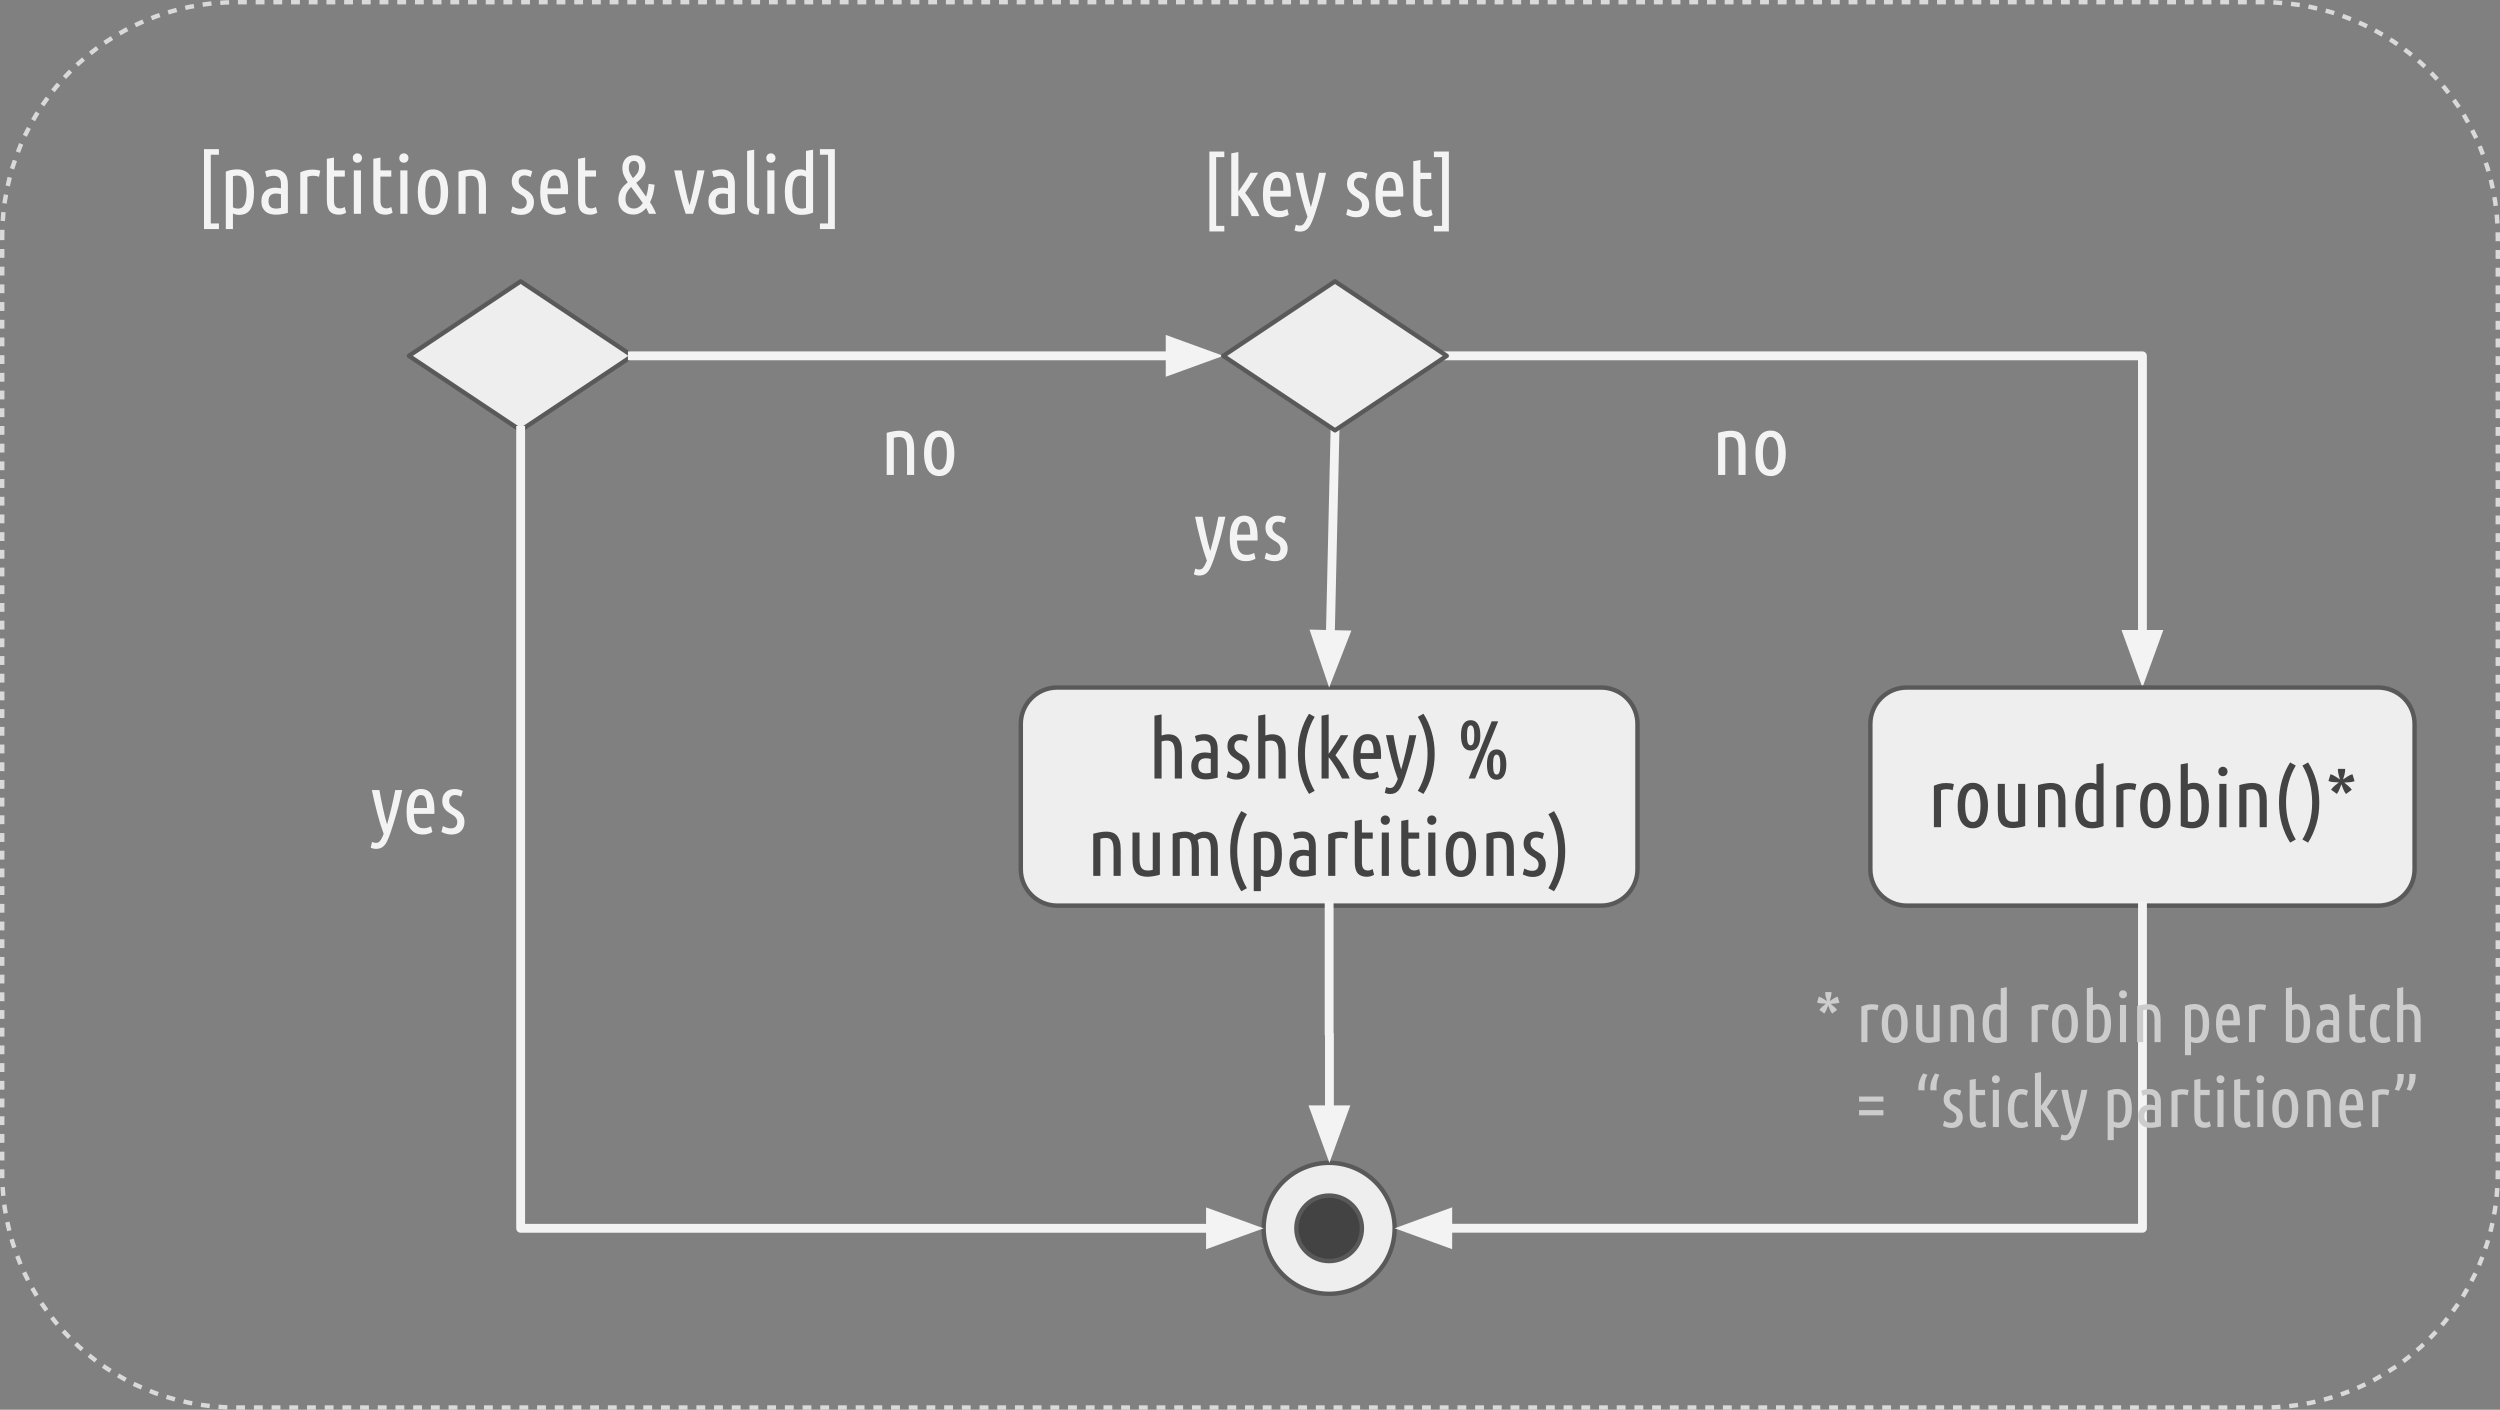 <?xml version="1.0" encoding="UTF-8" standalone="no"?>
<svg
   version="1.1"
   viewBox="0 0 565 318.606"
   fill="none"
   stroke="none"
   stroke-linecap="square"
   stroke-miterlimit="10"
   id="svg113"
   sodipodi:docname="select-partition.svg"
   width="565"
   height="318.606"
   inkscape:version="1.2.2 (b0a8486541, 2022-12-01)"
   xmlns:inkscape="http://www.inkscape.org/namespaces/inkscape"
   xmlns:sodipodi="http://sodipodi.sourceforge.net/DTD/sodipodi-0.dtd"
   xmlns="http://www.w3.org/2000/svg"
   xmlns:svg="http://www.w3.org/2000/svg">
  <rect x="0" y="0" width="565" height="318.606" fill="#808080" stroke="none"/>
  <defs
     id="defs117" />
  <sodipodi:namedview
     id="namedview115"
     pagecolor="#ffffff"
     bordercolor="#666666"
     borderopacity="1.0"
     inkscape:showpageshadow="2"
     inkscape:pageopacity="0.0"
     inkscape:pagecheckerboard="0"
     inkscape:deskcolor="#d1d1d1"
     showgrid="false"
     inkscape:zoom="1.3552083"
     inkscape:cx="264.16603"
     inkscape:cy="157.17141"
     inkscape:window-width="1920"
     inkscape:window-height="1011"
     inkscape:window-x="0"
     inkscape:window-y="32"
     inkscape:window-maximized="1"
     inkscape:current-layer="svg113" />
  <clipPath
     id="g1db106035c2_0_60.0">
    <path
       d="M 0,0 H 960 V 540 H 0 Z"
       clip-rule="nonzero"
       id="path2" />
  </clipPath>
  <g
     clip-path="url(#g1db106035c2_0_60.0)"
     id="g111"
     transform="translate(-197.5,-113.101)">
    <path
       fill="#000000"
       fill-opacity="0"
       d="m 198,166.536 v 0 c 0,-29.235 23.7,-52.935 52.935,-52.935 h 458.129 c 14.039,0 27.504,5.577 37.431,15.504 9.927,9.927 15.504,23.392 15.504,37.431 v 211.735 c 0,29.235 -23.7,52.935 -52.935,52.935 H 250.935 C 221.7,431.207 198,407.507 198,378.272 Z"
       fill-rule="evenodd"
       id="path7" />
    <path
       stroke="#d9d9d9"
       stroke-width="1"
       stroke-linejoin="round"
       stroke-linecap="butt"
       stroke-dasharray="1, 3"
       d="m 198,166.536 v 0 c 0,-29.235 23.7,-52.935 52.935,-52.935 h 458.129 c 14.039,0 27.504,5.577 37.431,15.504 9.927,9.927 15.504,23.392 15.504,37.431 v 211.735 c 0,29.235 -23.7,52.935 -52.935,52.935 H 250.935 C 221.7,431.207 198,407.507 198,378.272 Z"
       fill-rule="evenodd"
       id="path9" />
    <path
       fill="#eeeeee"
       d="m 428.202,276.697 v 0 c 0,-4.537 3.678,-8.215 8.215,-8.215 h 122.939 c 2.179,0 4.268,0.866 5.809,2.406 1.541,1.541 2.406,3.63 2.406,5.809 v 32.861 c 0,4.537 -3.678,8.215 -8.215,8.215 H 436.418 c -4.537,0 -8.215,-3.678 -8.215,-8.215 z"
       fill-rule="evenodd"
       id="path11" />
    <path
       stroke="#595959"
       stroke-width="1"
       stroke-linejoin="round"
       stroke-linecap="butt"
       d="m 428.202,276.697 v 0 c 0,-4.537 3.678,-8.215 8.215,-8.215 h 122.939 c 2.179,0 4.268,0.866 5.809,2.406 1.541,1.541 2.406,3.63 2.406,5.809 v 32.861 c 0,4.537 -3.678,8.215 -8.215,8.215 H 436.418 c -4.537,0 -8.215,-3.678 -8.215,-8.215 z"
       fill-rule="evenodd"
       id="path13" />
    <path
       fill="#434343"
       d="m 458.409,289.047 v -14.203 l 1.609,-0.281 v 4.75 q 0.359,-0.109 0.766,-0.188 0.422,-0.078 0.859,-0.078 0.609,0 1.141,0.203 0.547,0.188 0.953,0.656 0.406,0.469 0.641,1.266 0.234,0.781 0.234,1.969 v 5.906 h -1.609 v -5.781 q 0,-1.453 -0.375,-2.125 -0.375,-0.672 -1.406,-0.672 -0.531,0 -1.203,0.188 v 8.391 z m 9.149,-9.594 q 0.484,-0.203 1.016,-0.312 0.547,-0.125 1.188,-0.125 1.297,0 2.109,0.812 0.828,0.812 0.828,2.516 v 6.5 q -0.672,0.188 -1.375,0.297 -0.688,0.109 -1.359,0.109 -0.672,0 -1.266,-0.172 -0.578,-0.156 -1.031,-0.531 -0.438,-0.375 -0.703,-0.938 -0.25,-0.578 -0.25,-1.391 0,-0.766 0.234,-1.328 0.234,-0.578 0.641,-0.953 0.406,-0.391 0.969,-0.578 0.562,-0.203 1.219,-0.203 0.609,0 1.359,0.141 v -0.891 q 0,-1.078 -0.422,-1.5 -0.422,-0.438 -1.203,-0.438 -0.422,0 -0.812,0.094 -0.375,0.078 -0.812,0.25 z m 0.766,6.734 q 0,0.859 0.438,1.281 0.453,0.406 1.266,0.406 0.516,0 1.109,-0.141 v -3.109 q -0.562,-0.156 -1.109,-0.156 -0.344,0 -0.672,0.094 -0.312,0.078 -0.547,0.281 -0.234,0.188 -0.359,0.516 -0.125,0.328 -0.125,0.828 z m 8.534,1.719 q 0.719,0 1.078,-0.391 0.359,-0.406 0.359,-1.062 0,-0.406 -0.156,-0.688 -0.141,-0.297 -0.391,-0.516 -0.234,-0.234 -0.562,-0.406 -0.312,-0.188 -0.625,-0.391 -0.312,-0.188 -0.609,-0.438 -0.297,-0.25 -0.531,-0.578 -0.234,-0.328 -0.375,-0.734 -0.141,-0.422 -0.141,-0.984 0,-1.219 0.75,-1.953 0.766,-0.75 2.047,-0.75 0.547,0 1.031,0.141 0.484,0.141 0.797,0.297 l -0.359,1.297 q -0.328,-0.188 -0.672,-0.281 -0.328,-0.094 -0.719,-0.094 -0.594,0 -0.953,0.344 -0.359,0.344 -0.359,1 0,0.375 0.125,0.641 0.141,0.266 0.344,0.484 0.219,0.219 0.484,0.406 0.281,0.188 0.578,0.344 0.359,0.203 0.703,0.453 0.344,0.25 0.609,0.578 0.281,0.312 0.438,0.75 0.172,0.438 0.172,1.062 0,1.281 -0.766,2.078 -0.75,0.781 -2.203,0.781 -0.734,0 -1.344,-0.219 -0.594,-0.203 -0.891,-0.359 l 0.328,-1.328 q 0.281,0.141 0.75,0.328 0.484,0.188 1.062,0.188 z m 5.002,1.141 v -14.203 l 1.609,-0.281 v 4.75 q 0.359,-0.109 0.766,-0.188 0.422,-0.078 0.859,-0.078 0.609,0 1.141,0.203 0.547,0.188 0.953,0.656 0.406,0.469 0.641,1.266 0.234,0.781 0.234,1.969 v 5.906 h -1.609 v -5.781 q 0,-1.453 -0.375,-2.125 -0.375,-0.672 -1.406,-0.672 -0.531,0 -1.203,0.188 v 8.391 z m 10.555,-5.578 q 0,2.391 0.578,4.5 0.578,2.109 1.625,3.859 l -1.281,0.703 q -1.156,-1.812 -1.844,-4.094 -0.672,-2.297 -0.672,-4.969 0,-2.672 0.672,-4.953 0.688,-2.297 1.844,-4.109 l 1.281,0.703 q -1.047,1.75 -1.625,3.859 -0.578,2.109 -0.578,4.5 z m 9.817,-4.219 q -0.781,1.344 -1.5,2.453 -0.719,1.109 -1.422,2.078 0.438,0.531 0.906,1.188 0.469,0.641 0.891,1.344 0.438,0.703 0.812,1.406 0.375,0.688 0.625,1.328 h -1.75 q -0.281,-0.609 -0.656,-1.281 -0.359,-0.672 -0.781,-1.312 -0.406,-0.656 -0.812,-1.234 -0.406,-0.578 -0.766,-0.969 v 4.797 h -1.609 v -14.203 l 1.609,-0.281 v 8.906 q 0.328,-0.453 0.703,-1 0.391,-0.562 0.766,-1.125 0.375,-0.578 0.703,-1.109 0.344,-0.547 0.562,-0.984 z m 2.733,5.375 q 0.016,0.703 0.125,1.297 0.109,0.594 0.359,1.031 0.25,0.438 0.672,0.688 0.422,0.234 1.078,0.234 0.531,0 0.984,-0.156 0.469,-0.172 0.672,-0.281 l 0.297,1.297 q -0.234,0.156 -0.812,0.359 -0.562,0.203 -1.344,0.203 -1.031,0 -1.734,-0.375 -0.688,-0.375 -1.141,-1.047 -0.438,-0.672 -0.625,-1.609 -0.172,-0.938 -0.172,-2.047 0,-2.703 0.891,-3.953 0.891,-1.25 2.359,-1.25 1.672,0 2.359,1.25 0.688,1.25 0.688,3.5 0,0.203 0,0.422 0,0.219 -0.016,0.438 z m 1.609,-4.25 q -0.797,0 -1.156,0.797 -0.359,0.797 -0.438,2.141 h 2.969 q 0,-1.359 -0.281,-2.141 -0.281,-0.797 -1.094,-0.797 z m 7.588,6.641 q 0.531,-1.875 0.984,-3.75 0.453,-1.891 0.859,-4.016 h 1.578 q -0.281,1.359 -0.609,2.688 -0.312,1.328 -0.672,2.562 -0.344,1.219 -0.688,2.312 -0.344,1.094 -0.641,1.984 -0.359,1.047 -0.688,1.766 -0.312,0.719 -0.703,1.156 -0.375,0.438 -0.828,0.625 -0.453,0.203 -1.062,0.203 -0.328,0 -0.672,-0.078 -0.328,-0.078 -0.562,-0.172 l 0.297,-1.312 q 0.484,0.203 0.922,0.203 0.531,0 0.859,-0.391 0.344,-0.391 0.672,-1.172 l 0.188,-0.469 q -0.359,-0.969 -0.734,-2.156 -0.359,-1.188 -0.703,-2.469 -0.344,-1.281 -0.656,-2.625 -0.312,-1.359 -0.578,-2.656 h 1.703 q 0.141,0.875 0.344,1.922 0.203,1.047 0.438,2.094 0.234,1.047 0.469,2.031 0.25,0.969 0.484,1.719 z m 5.966,-3.547 q 0,-2.391 -0.578,-4.5 -0.578,-2.109 -1.625,-3.859 l 1.281,-0.703 q 1.156,1.812 1.844,4.109 0.688,2.281 0.688,4.953 0,2.672 -0.688,4.969 -0.688,2.281 -1.844,4.094 l -1.281,-0.703 q 1.047,-1.75 1.625,-3.859 0.578,-2.109 0.578,-4.5 z m 13.424,2.422 q 0,-1.672 0.547,-2.547 0.562,-0.875 1.641,-0.875 1.078,0 1.625,0.875 0.562,0.875 0.562,2.547 0,1.688 -0.562,2.562 -0.547,0.875 -1.625,0.875 -1.078,0 -1.641,-0.875 -0.547,-0.875 -0.547,-2.562 z m 3.016,0 q 0,-1.25 -0.219,-1.75 -0.203,-0.5 -0.609,-0.5 -0.406,0 -0.609,0.5 -0.203,0.5 -0.203,1.75 0,1.25 0.203,1.766 0.203,0.5 0.609,0.5 0.406,0 0.609,-0.5 0.219,-0.516 0.219,-1.766 z m -0.484,-9.766 -5.219,12.922 h -1.453 l 5.203,-12.922 z m -8.406,3.172 q 0,-1.688 0.547,-2.562 0.562,-0.875 1.641,-0.875 1.078,0 1.625,0.875 0.562,0.875 0.562,2.562 0,1.672 -0.562,2.547 -0.547,0.875 -1.625,0.875 -1.078,0 -1.641,-0.875 -0.547,-0.875 -0.547,-2.547 z m 3.016,0 q 0,-1.25 -0.219,-1.75 -0.203,-0.516 -0.609,-0.516 -0.406,0 -0.625,0.516 -0.203,0.5 -0.203,1.75 0,1.25 0.203,1.75 0.219,0.5 0.625,0.5 0.406,0 0.609,-0.5 0.219,-0.5 0.219,-1.75 z"
       fill-rule="nonzero"
       id="path15" />
    <path
       fill="#434343"
       d="m 444.575,301.532 q 0.688,-0.203 1.484,-0.344 0.812,-0.141 1.484,-0.141 0.734,0 1.328,0.203 0.594,0.188 1.016,0.656 0.422,0.469 0.656,1.266 0.234,0.781 0.234,1.969 v 5.906 h -1.609 v -5.781 q 0,-1.453 -0.375,-2.125 -0.375,-0.672 -1.406,-0.672 -0.531,0 -1.203,0.188 v 8.391 h -1.609 z m 15.055,9.234 q -0.234,0.094 -0.594,0.188 -0.344,0.078 -0.719,0.141 -0.375,0.062 -0.766,0.109 -0.375,0.047 -0.703,0.047 -0.766,0 -1.406,-0.188 -0.625,-0.172 -1.078,-0.609 -0.438,-0.453 -0.688,-1.219 -0.234,-0.781 -0.234,-1.953 v -6.031 h 1.594 v 5.969 q 0,1.438 0.438,2.031 0.453,0.578 1.344,0.578 0.297,0 0.594,-0.016 0.297,-0.031 0.609,-0.125 v -8.438 h 1.609 z m 2.893,-9.234 q 0.656,-0.203 1.422,-0.344 0.766,-0.141 1.391,-0.141 0.656,0 1.188,0.172 0.531,0.172 0.953,0.562 0.484,-0.328 1.031,-0.531 0.562,-0.203 1.234,-0.203 0.672,0 1.219,0.203 0.562,0.188 0.953,0.656 0.391,0.469 0.609,1.266 0.219,0.781 0.219,1.969 v 5.906 h -1.594 v -5.781 q 0,-1.453 -0.344,-2.125 -0.328,-0.672 -1.266,-0.672 -0.359,0 -0.719,0.125 -0.359,0.125 -0.672,0.359 0.141,0.422 0.219,0.969 0.078,0.547 0.078,1.219 v 5.906 h -1.609 v -5.781 q 0,-1.453 -0.344,-2.125 -0.328,-0.672 -1.266,-0.672 -0.484,0 -1.094,0.188 v 8.391 h -1.609 z m 14.585,3.938 q 0,2.391 0.578,4.5 0.578,2.109 1.625,3.859 l -1.281,0.703 q -1.156,-1.812 -1.844,-4.094 -0.672,-2.297 -0.672,-4.969 0,-2.672 0.672,-4.953 0.688,-2.297 1.844,-4.109 l 1.281,0.703 q -1.047,1.75 -1.625,3.859 -0.578,2.109 -0.578,4.5 z m 5.348,4.109 q 0.531,0.297 1.156,0.297 0.469,0 0.812,-0.188 0.359,-0.188 0.609,-0.609 0.25,-0.438 0.375,-1.141 0.141,-0.719 0.141,-1.766 0,-2.016 -0.516,-2.875 -0.516,-0.875 -1.625,-0.875 -0.219,0 -0.469,0.031 -0.234,0.031 -0.484,0.109 z m 0,4.922 h -1.609 v -12.984 q 0.516,-0.219 1.172,-0.359 0.672,-0.141 1.359,-0.141 1.031,0 1.766,0.359 0.734,0.344 1.188,1.016 0.469,0.656 0.672,1.625 0.219,0.953 0.219,2.188 0,2.469 -0.797,3.781 -0.781,1.312 -2.578,1.312 -0.422,0 -0.766,-0.094 -0.328,-0.078 -0.625,-0.234 z m 7.275,-13.047 q 0.484,-0.203 1.016,-0.312 0.547,-0.125 1.188,-0.125 1.297,0 2.109,0.812 0.828,0.812 0.828,2.516 v 6.5 q -0.672,0.188 -1.375,0.297 -0.688,0.109 -1.359,0.109 -0.672,0 -1.266,-0.172 -0.578,-0.156 -1.031,-0.531 -0.438,-0.375 -0.703,-0.938 -0.25,-0.578 -0.25,-1.391 0,-0.766 0.234,-1.328 0.234,-0.578 0.641,-0.953 0.406,-0.391 0.969,-0.578 0.562,-0.203 1.219,-0.203 0.609,0 1.359,0.141 v -0.891 q 0,-1.078 -0.422,-1.5 -0.422,-0.438 -1.203,-0.438 -0.422,0 -0.812,0.094 -0.375,0.078 -0.812,0.25 z m 0.766,6.734 q 0,0.859 0.438,1.281 0.453,0.406 1.266,0.406 0.516,0 1.109,-0.141 v -3.109 q -0.562,-0.156 -1.109,-0.156 -0.344,0 -0.672,0.094 -0.312,0.078 -0.547,0.281 -0.234,0.188 -0.359,0.516 -0.125,0.328 -0.125,0.828 z m 11.409,-5.484 q -0.594,-0.25 -1.344,-0.25 -0.688,0 -1.281,0.234 v 8.359 h -1.609 v -9.359 q 0.547,-0.266 1.234,-0.438 0.703,-0.188 1.547,-0.188 0.453,0 0.891,0.062 0.453,0.047 0.844,0.203 z m 3.385,-1.453 h 2.453 v 1.391 h -2.453 v 5.391 q 0,1 0.359,1.406 0.359,0.391 0.984,0.391 0.312,0 0.594,-0.094 0.297,-0.094 0.5,-0.219 l 0.312,1.281 q -0.766,0.453 -1.625,0.453 -1.375,0 -2.062,-0.766 -0.672,-0.781 -0.672,-2.578 v -9.281 l 1.609,-0.281 z m 6.098,9.797 h -1.609 v -9.797 h 1.609 z m -0.812,-11.531 q -0.422,0 -0.734,-0.281 -0.297,-0.297 -0.297,-0.781 0,-0.484 0.297,-0.766 0.312,-0.297 0.734,-0.297 0.438,0 0.734,0.297 0.312,0.281 0.312,0.766 0,0.484 -0.312,0.781 -0.297,0.281 -0.734,0.281 z m 5.218,1.734 h 2.453 v 1.391 h -2.453 v 5.391 q 0,1 0.359,1.406 0.359,0.391 0.984,0.391 0.312,0 0.594,-0.094 0.297,-0.094 0.5,-0.219 l 0.312,1.281 q -0.766,0.453 -1.625,0.453 -1.375,0 -2.062,-0.766 -0.672,-0.781 -0.672,-2.578 v -9.281 l 1.609,-0.281 z m 6.098,9.797 h -1.609 v -9.797 h 1.609 z m -0.812,-11.531 q -0.422,0 -0.734,-0.281 -0.297,-0.297 -0.297,-0.781 0,-0.484 0.297,-0.766 0.312,-0.297 0.734,-0.297 0.438,0 0.734,0.297 0.312,0.281 0.312,0.766 0,0.484 -0.312,0.781 -0.297,0.281 -0.734,0.281 z m 10.015,6.641 q 0,1.156 -0.219,2.109 -0.203,0.938 -0.625,1.609 -0.406,0.672 -1.062,1.047 -0.641,0.375 -1.516,0.375 -0.875,0 -1.531,-0.375 -0.656,-0.375 -1.078,-1.047 -0.406,-0.672 -0.625,-1.609 -0.203,-0.953 -0.203,-2.109 0,-1.141 0.203,-2.078 0.219,-0.953 0.625,-1.641 0.422,-0.688 1.078,-1.047 0.656,-0.375 1.531,-0.375 0.875,0 1.516,0.375 0.656,0.359 1.062,1.047 0.422,0.688 0.625,1.641 0.219,0.938 0.219,2.078 z m -1.688,0 q 0,-0.812 -0.094,-1.5 -0.094,-0.688 -0.297,-1.172 -0.203,-0.5 -0.547,-0.766 -0.328,-0.266 -0.797,-0.266 -0.484,0 -0.812,0.266 -0.328,0.266 -0.547,0.766 -0.203,0.484 -0.297,1.172 -0.094,0.688 -0.094,1.5 0,0.828 0.094,1.516 0.094,0.672 0.297,1.156 0.219,0.484 0.547,0.766 0.328,0.266 0.812,0.266 0.469,0 0.797,-0.266 0.344,-0.281 0.547,-0.766 0.203,-0.484 0.297,-1.156 0.094,-0.688 0.094,-1.516 z m 4.029,-4.625 q 0.688,-0.203 1.484,-0.344 0.812,-0.141 1.484,-0.141 0.734,0 1.328,0.203 0.594,0.188 1.016,0.656 0.422,0.469 0.656,1.266 0.234,0.781 0.234,1.969 v 5.906 h -1.609 v -5.781 q 0,-1.453 -0.375,-2.125 -0.375,-0.672 -1.406,-0.672 -0.531,0 -1.203,0.188 v 8.391 h -1.609 z m 10.352,8.375 q 0.719,0 1.078,-0.391 0.359,-0.406 0.359,-1.062 0,-0.406 -0.156,-0.688 -0.141,-0.297 -0.391,-0.516 -0.234,-0.234 -0.562,-0.406 -0.312,-0.188 -0.625,-0.391 -0.312,-0.188 -0.609,-0.438 -0.297,-0.25 -0.531,-0.578 -0.234,-0.328 -0.375,-0.734 -0.141,-0.422 -0.141,-0.984 0,-1.219 0.75,-1.953 0.766,-0.75 2.047,-0.75 0.547,0 1.031,0.141 0.484,0.141 0.797,0.297 l -0.359,1.297 q -0.328,-0.188 -0.672,-0.281 -0.328,-0.094 -0.719,-0.094 -0.594,0 -0.953,0.344 -0.359,0.344 -0.359,1 0,0.375 0.125,0.641 0.141,0.266 0.344,0.484 0.219,0.219 0.484,0.406 0.281,0.188 0.578,0.344 0.359,0.203 0.703,0.453 0.344,0.25 0.609,0.578 0.281,0.312 0.438,0.75 0.172,0.438 0.172,1.062 0,1.281 -0.766,2.078 -0.75,0.781 -2.203,0.781 -0.734,0 -1.344,-0.219 -0.594,-0.203 -0.891,-0.359 l 0.328,-1.328 q 0.281,0.141 0.75,0.328 0.484,0.188 1.062,0.188 z m 5.846,-4.438 q 0,-2.391 -0.578,-4.5 -0.578,-2.109 -1.625,-3.859 l 1.281,-0.703 q 1.156,1.812 1.844,4.109 0.688,2.281 0.688,4.953 0,2.672 -0.688,4.969 -0.688,2.281 -1.844,4.094 l -1.281,-0.703 q 1.047,-1.75 1.625,-3.859 0.578,-2.109 0.578,-4.5 z"
       fill-rule="nonzero"
       id="path17" />
    <path
       fill="#eeeeee"
       d="m 289.915,193.521 25.252,-16.835 25.252,16.835 -25.252,16.835 z"
       fill-rule="evenodd"
       id="path23" />
    <path
       stroke="#595959"
       stroke-width="1"
       stroke-linejoin="round"
       stroke-linecap="butt"
       d="m 289.915,193.521 25.252,-16.835 25.252,16.835 -25.252,16.835 z"
       fill-rule="evenodd"
       id="path25" />
    <path
       fill="#000000"
       fill-opacity="0"
       d="m 340.419,193.521 h 133.543"
       fill-rule="evenodd"
       id="path27" />
    <path
       stroke="#f3f3f3"
       stroke-width="2"
       stroke-linejoin="round"
       stroke-linecap="butt"
       d="m 340.419,193.521 h 121.543"
       fill-rule="evenodd"
       id="path29" />
    <path
       fill="#f3f3f3"
       stroke="#f3f3f3"
       stroke-width="2"
       stroke-linecap="butt"
       d="m 461.962,196.824 9.076,-3.303 -9.076,-3.303 z"
       fill-rule="evenodd"
       id="path31" />
    <path
       fill="#000000"
       fill-opacity="0"
       d="m 499.209,210.356 -1.323,58.142"
       fill-rule="evenodd"
       id="path33" />
    <path
       stroke="#f3f3f3"
       stroke-width="2"
       stroke-linejoin="round"
       stroke-linecap="butt"
       d="m 499.209,210.356 -1.05,46.145"
       fill-rule="evenodd"
       id="path35" />
    <path
       fill="#f3f3f3"
       stroke="#f3f3f3"
       stroke-width="2"
       stroke-linecap="butt"
       d="m 494.856,256.425 3.096,9.149 3.509,-8.999 z"
       fill-rule="evenodd"
       id="path37" />
    <path
       fill="#000000"
       fill-opacity="0"
       d="m 524.461,193.521 h 157.228 v 74.961"
       fill-rule="evenodd"
       id="path39" />
    <path
       stroke="#f3f3f3"
       stroke-width="2"
       stroke-linejoin="round"
       stroke-linecap="butt"
       d="m 524.461,193.521 h 157.228 v 62.961"
       fill-rule="evenodd"
       id="path41" />
    <path
       fill="#f3f3f3"
       stroke="#f3f3f3"
       stroke-width="2"
       stroke-linecap="butt"
       d="m 678.385,256.482 3.303,9.076 3.303,-9.076 z"
       fill-rule="evenodd"
       id="path43" />
    <path
       fill="#000000"
       fill-opacity="0"
       d="m 271.446,274.531 h 41.323 v 42.016 h -41.323 z"
       fill-rule="evenodd"
       id="path45" />
    <path
       fill="#f3f3f3"
       d="m 284.978,299.42 q 0.531,-1.875 0.984,-3.75 0.453,-1.891 0.859,-4.016 h 1.578 q -0.281,1.359 -0.609,2.688 -0.312,1.328 -0.672,2.562 -0.344,1.219 -0.688,2.312 -0.344,1.094 -0.641,1.984 -0.359,1.047 -0.688,1.766 -0.312,0.719 -0.703,1.156 -0.375,0.438 -0.828,0.625 -0.453,0.203 -1.062,0.203 -0.328,0 -0.672,-0.078 -0.328,-0.078 -0.562,-0.172 l 0.297,-1.312 q 0.484,0.203 0.922,0.203 0.531,0 0.859,-0.391 0.344,-0.391 0.672,-1.172 l 0.188,-0.469 q -0.359,-0.969 -0.734,-2.156 -0.359,-1.188 -0.703,-2.469 -0.344,-1.281 -0.656,-2.625 -0.312,-1.359 -0.578,-2.656 h 1.703 q 0.141,0.875 0.344,1.922 0.203,1.047 0.438,2.094 0.234,1.047 0.469,2.031 0.25,0.969 0.484,1.719 z m 6.045,-2.391 q 0.016,0.703 0.125,1.297 0.109,0.594 0.359,1.031 0.25,0.438 0.672,0.688 0.422,0.234 1.078,0.234 0.531,0 0.984,-0.156 0.469,-0.172 0.672,-0.281 l 0.297,1.297 q -0.234,0.156 -0.812,0.359 -0.562,0.203 -1.344,0.203 -1.031,0 -1.734,-0.375 -0.688,-0.375 -1.141,-1.047 -0.438,-0.672 -0.625,-1.609 -0.172,-0.938 -0.172,-2.047 0,-2.703 0.891,-3.953 0.891,-1.25 2.359,-1.25 1.672,0 2.359,1.25 0.688,1.25 0.688,3.5 0,0.203 0,0.422 0,0.219 -0.016,0.438 z m 1.609,-4.25 q -0.797,0 -1.156,0.797 -0.359,0.797 -0.438,2.141 h 2.969 q 0,-1.359 -0.281,-2.141 -0.281,-0.797 -1.094,-0.797 z m 6.775,7.531 q 0.719,0 1.078,-0.391 0.359,-0.406 0.359,-1.062 0,-0.406 -0.156,-0.688 -0.141,-0.297 -0.391,-0.516 -0.234,-0.234 -0.562,-0.406 -0.312,-0.188 -0.625,-0.391 -0.312,-0.188 -0.609,-0.438 -0.297,-0.25 -0.531,-0.578 -0.234,-0.328 -0.375,-0.734 -0.141,-0.422 -0.141,-0.984 0,-1.219 0.75,-1.953 0.766,-0.75 2.047,-0.75 0.547,0 1.031,0.141 0.484,0.141 0.797,0.297 l -0.359,1.297 q -0.328,-0.188 -0.672,-0.281 -0.328,-0.094 -0.719,-0.094 -0.594,0 -0.953,0.344 -0.359,0.344 -0.359,1 0,0.375 0.125,0.641 0.141,0.266 0.344,0.484 0.219,0.219 0.484,0.406 0.281,0.188 0.578,0.344 0.359,0.203 0.703,0.453 0.344,0.25 0.609,0.578 0.281,0.312 0.438,0.75 0.172,0.438 0.172,1.062 0,1.281 -0.766,2.078 -0.75,0.781 -2.203,0.781 -0.734,0 -1.344,-0.219 -0.594,-0.203 -0.891,-0.359 l 0.328,-1.328 q 0.281,0.141 0.75,0.328 0.484,0.188 1.062,0.188 z"
       fill-rule="nonzero"
       id="path47" />
    <path
       fill="#000000"
       fill-opacity="0"
       d="m 384.597,193.521 h 41.323 v 42.016 H 384.597 Z"
       fill-rule="evenodd"
       id="path49" />
    <path
       fill="#f3f3f3"
       d="m 397.897,210.925 q 0.688,-0.203 1.484,-0.344 0.812,-0.141 1.484,-0.141 0.734,0 1.328,0.203 0.594,0.188 1.016,0.656 0.422,0.469 0.656,1.266 0.234,0.781 0.234,1.969 v 5.906 h -1.609 v -5.781 q 0,-1.453 -0.375,-2.125 -0.375,-0.672 -1.406,-0.672 -0.531,0 -1.203,0.188 v 8.391 h -1.609 z m 15.289,4.625 q 0,1.156 -0.219,2.109 -0.203,0.938 -0.625,1.609 -0.406,0.672 -1.062,1.047 -0.641,0.375 -1.516,0.375 -0.875,0 -1.531,-0.375 -0.656,-0.375 -1.078,-1.047 -0.406,-0.672 -0.625,-1.609 -0.203,-0.953 -0.203,-2.109 0,-1.141 0.203,-2.078 0.219,-0.953 0.625,-1.641 0.422,-0.688 1.078,-1.047 0.656,-0.375 1.531,-0.375 0.875,0 1.516,0.375 0.656,0.359 1.062,1.047 0.422,0.688 0.625,1.641 0.219,0.938 0.219,2.078 z m -1.688,0 q 0,-0.812 -0.094,-1.5 -0.094,-0.688 -0.297,-1.172 -0.203,-0.5 -0.547,-0.766 -0.328,-0.266 -0.797,-0.266 -0.484,0 -0.812,0.266 -0.328,0.266 -0.547,0.766 -0.203,0.484 -0.297,1.172 -0.094,0.688 -0.094,1.5 0,0.828 0.094,1.516 0.094,0.672 0.297,1.156 0.219,0.484 0.547,0.766 0.328,0.266 0.812,0.266 0.469,0 0.797,-0.266 0.344,-0.281 0.547,-0.766 0.203,-0.484 0.297,-1.156 0.094,-0.688 0.094,-1.516 z"
       fill-rule="nonzero"
       id="path51" />
    <path
       fill="#000000"
       fill-opacity="0"
       d="m 457.487,212.757 h 41.323 v 42.016 H 457.487 Z"
       fill-rule="evenodd"
       id="path53" />
    <path
       fill="#f3f3f3"
       d="m 471.019,237.645 q 0.531,-1.875 0.984,-3.75 0.453,-1.891 0.859,-4.016 h 1.578 q -0.281,1.359 -0.609,2.688 -0.312,1.328 -0.672,2.562 -0.344,1.219 -0.688,2.312 -0.344,1.094 -0.641,1.984 -0.359,1.047 -0.688,1.766 -0.312,0.719 -0.703,1.156 -0.375,0.438 -0.828,0.625 -0.453,0.203 -1.062,0.203 -0.328,0 -0.672,-0.078 -0.328,-0.078 -0.562,-0.172 l 0.297,-1.312 q 0.484,0.203 0.922,0.203 0.531,0 0.859,-0.391 0.344,-0.391 0.672,-1.172 l 0.188,-0.469 q -0.359,-0.969 -0.734,-2.156 -0.359,-1.188 -0.703,-2.469 -0.344,-1.281 -0.656,-2.625 -0.312,-1.359 -0.578,-2.656 h 1.703 q 0.141,0.875 0.344,1.922 0.203,1.047 0.438,2.094 0.234,1.047 0.469,2.031 0.25,0.969 0.484,1.719 z m 6.045,-2.391 q 0.016,0.703 0.125,1.297 0.109,0.594 0.359,1.031 0.25,0.438 0.672,0.688 0.422,0.234 1.078,0.234 0.531,0 0.984,-0.156 0.469,-0.172 0.672,-0.281 l 0.297,1.297 q -0.234,0.156 -0.812,0.359 -0.562,0.203 -1.344,0.203 -1.031,0 -1.734,-0.375 -0.688,-0.375 -1.141,-1.047 -0.438,-0.672 -0.625,-1.609 -0.172,-0.938 -0.172,-2.047 0,-2.703 0.891,-3.953 0.891,-1.25 2.359,-1.25 1.672,0 2.359,1.25 0.688,1.25 0.688,3.5 0,0.203 0,0.422 0,0.219 -0.016,0.438 z m 1.609,-4.25 q -0.797,0 -1.156,0.797 -0.359,0.797 -0.438,2.141 h 2.969 q 0,-1.359 -0.281,-2.141 -0.281,-0.797 -1.094,-0.797 z m 6.775,7.531 q 0.719,0 1.078,-0.391 0.359,-0.406 0.359,-1.062 0,-0.406 -0.156,-0.688 -0.141,-0.297 -0.391,-0.516 -0.234,-0.234 -0.562,-0.406 -0.312,-0.188 -0.625,-0.391 -0.312,-0.188 -0.609,-0.438 -0.297,-0.25 -0.531,-0.578 -0.234,-0.328 -0.375,-0.734 -0.141,-0.422 -0.141,-0.984 0,-1.219 0.75,-1.953 0.766,-0.75 2.047,-0.75 0.547,0 1.031,0.141 0.484,0.141 0.797,0.297 l -0.359,1.297 q -0.328,-0.188 -0.672,-0.281 -0.328,-0.094 -0.719,-0.094 -0.594,0 -0.953,0.344 -0.359,0.344 -0.359,1 0,0.375 0.125,0.641 0.141,0.266 0.344,0.484 0.219,0.219 0.484,0.406 0.281,0.188 0.578,0.344 0.359,0.203 0.703,0.453 0.344,0.25 0.609,0.578 0.281,0.312 0.438,0.75 0.172,0.438 0.172,1.062 0,1.281 -0.766,2.078 -0.75,0.781 -2.203,0.781 -0.734,0 -1.344,-0.219 -0.594,-0.203 -0.891,-0.359 l 0.328,-1.328 q 0.281,0.141 0.75,0.328 0.484,0.188 1.062,0.188 z"
       fill-rule="nonzero"
       id="path55" />
    <path
       fill="#000000"
       fill-opacity="0"
       d="m 455.886,135.033 h 84 v 42.016 h -84 z"
       fill-rule="evenodd"
       id="path57" />
    <path
       fill="#f3f3f3"
       d="m 470.821,147.343 h 3.375 v 1.266 h -1.844 v 15.531 h 1.844 v 1.266 h -3.375 z m 11.008,4.812 q -0.781,1.344 -1.5,2.453 -0.719,1.109 -1.422,2.078 0.438,0.531 0.906,1.188 0.469,0.641 0.891,1.344 0.438,0.703 0.812,1.406 0.375,0.688 0.625,1.328 h -1.75 q -0.281,-0.609 -0.656,-1.281 -0.359,-0.672 -0.781,-1.312 -0.406,-0.656 -0.812,-1.234 -0.406,-0.578 -0.766,-0.969 v 4.797 h -1.609 v -14.203 l 1.609,-0.281 v 8.906 q 0.328,-0.453 0.703,-1 0.391,-0.562 0.766,-1.125 0.375,-0.578 0.703,-1.109 0.344,-0.547 0.562,-0.984 z m 2.733,5.375 q 0.016,0.703 0.125,1.297 0.109,0.594 0.359,1.031 0.25,0.438 0.672,0.688 0.422,0.234 1.078,0.234 0.531,0 0.984,-0.156 0.469,-0.172 0.672,-0.281 l 0.297,1.297 q -0.234,0.156 -0.812,0.359 -0.562,0.203 -1.344,0.203 -1.031,0 -1.734,-0.375 -0.688,-0.375 -1.141,-1.047 -0.438,-0.672 -0.625,-1.609 -0.172,-0.938 -0.172,-2.047 0,-2.703 0.891,-3.953 0.891,-1.25 2.359,-1.25 1.672,0 2.359,1.25 0.688,1.25 0.688,3.5 0,0.203 0,0.422 0,0.219 -0.016,0.438 z m 1.609,-4.25 q -0.797,0 -1.156,0.797 -0.359,0.797 -0.438,2.141 h 2.969 q 0,-1.359 -0.281,-2.141 -0.281,-0.797 -1.094,-0.797 z m 7.588,6.641 q 0.531,-1.875 0.984,-3.75 0.453,-1.891 0.859,-4.016 h 1.578 q -0.281,1.359 -0.609,2.688 -0.312,1.328 -0.672,2.562 -0.344,1.219 -0.688,2.312 -0.344,1.094 -0.641,1.984 -0.359,1.047 -0.688,1.766 -0.312,0.719 -0.703,1.156 -0.375,0.438 -0.828,0.625 -0.453,0.203 -1.062,0.203 -0.328,0 -0.672,-0.078 -0.328,-0.078 -0.562,-0.172 l 0.297,-1.312 q 0.484,0.203 0.922,0.203 0.531,0 0.859,-0.391 0.344,-0.391 0.672,-1.172 l 0.188,-0.469 q -0.359,-0.969 -0.734,-2.156 -0.359,-1.188 -0.703,-2.469 -0.344,-1.281 -0.656,-2.625 -0.312,-1.359 -0.578,-2.656 h 1.703 q 0.141,0.875 0.344,1.922 0.203,1.047 0.438,2.094 0.234,1.047 0.469,2.031 0.25,0.969 0.484,1.719 z m 10.12,0.891 q 0.719,0 1.078,-0.391 0.359,-0.406 0.359,-1.062 0,-0.406 -0.156,-0.688 -0.141,-0.297 -0.391,-0.516 -0.234,-0.234 -0.562,-0.406 -0.312,-0.188 -0.625,-0.391 -0.312,-0.188 -0.609,-0.438 -0.297,-0.25 -0.531,-0.578 -0.234,-0.328 -0.375,-0.734 -0.141,-0.422 -0.141,-0.984 0,-1.219 0.75,-1.953 0.766,-0.75 2.047,-0.75 0.547,0 1.031,0.141 0.484,0.141 0.797,0.297 l -0.359,1.297 q -0.328,-0.188 -0.672,-0.281 -0.328,-0.094 -0.719,-0.094 -0.594,0 -0.953,0.344 -0.359,0.344 -0.359,1 0,0.375 0.125,0.641 0.141,0.266 0.344,0.484 0.219,0.219 0.484,0.406 0.281,0.188 0.578,0.344 0.359,0.203 0.703,0.453 0.344,0.25 0.609,0.578 0.281,0.312 0.438,0.75 0.172,0.438 0.172,1.062 0,1.281 -0.766,2.078 -0.75,0.781 -2.203,0.781 -0.734,0 -1.344,-0.219 -0.594,-0.203 -0.891,-0.359 l 0.328,-1.328 q 0.281,0.141 0.75,0.328 0.484,0.188 1.062,0.188 z m 6.112,-3.281 q 0.016,0.703 0.125,1.297 0.109,0.594 0.359,1.031 0.25,0.438 0.672,0.688 0.422,0.234 1.078,0.234 0.531,0 0.984,-0.156 0.469,-0.172 0.672,-0.281 l 0.297,1.297 q -0.234,0.156 -0.812,0.359 -0.562,0.203 -1.344,0.203 -1.031,0 -1.734,-0.375 -0.688,-0.375 -1.141,-1.047 -0.438,-0.672 -0.625,-1.609 -0.172,-0.938 -0.172,-2.047 0,-2.703 0.891,-3.953 0.891,-1.25 2.359,-1.25 1.672,0 2.359,1.25 0.688,1.25 0.688,3.5 0,0.203 0,0.422 0,0.219 -0.016,0.438 z m 1.609,-4.25 q -0.797,0 -1.156,0.797 -0.359,0.797 -0.438,2.141 h 2.969 q 0,-1.359 -0.281,-2.141 -0.281,-0.797 -1.094,-0.797 z m 6.915,-1.125 h 2.453 v 1.391 h -2.453 v 5.391 q 0,1 0.359,1.406 0.359,0.391 0.984,0.391 0.312,0 0.594,-0.094 0.297,-0.094 0.5,-0.219 l 0.312,1.281 q -0.766,0.453 -1.625,0.453 -1.375,0 -2.062,-0.766 -0.672,-0.781 -0.672,-2.578 v -9.281 l 1.609,-0.281 z m 6.427,13.25 h -3.375 v -1.266 h 1.844 v -15.531 h -1.844 v -1.266 h 3.375 z"
       fill-rule="nonzero"
       id="path59" />
    <path
       fill="#eeeeee"
       d="m 473.957,193.521 25.252,-16.835 25.252,16.835 -25.252,16.835 z"
       fill-rule="evenodd"
       id="path61" />
    <path
       stroke="#595959"
       stroke-width="1"
       stroke-linejoin="round"
       stroke-linecap="butt"
       d="m 473.957,193.521 25.252,-16.835 25.252,16.835 -25.252,16.835 z"
       fill-rule="evenodd"
       id="path63" />
    <path
       fill="#000000"
       fill-opacity="0"
       d="M 221.585,134.495 H 408.199 V 176.511 H 221.585 Z"
       fill-rule="evenodd"
       id="path65" />
    <path
       fill="#f3f3f3"
       d="m 243.603,146.805 h 3.375 v 1.266 h -1.844 v 15.531 h 1.844 v 1.266 h -3.375 z m 6.539,13.141 q 0.531,0.297 1.156,0.297 0.469,0 0.812,-0.188 0.359,-0.188 0.609,-0.609 0.25,-0.438 0.375,-1.141 0.141,-0.719 0.141,-1.766 0,-2.016 -0.516,-2.875 -0.516,-0.875 -1.625,-0.875 -0.219,0 -0.469,0.031 -0.234,0.031 -0.484,0.109 z m 0,4.922 h -1.609 v -12.984 q 0.516,-0.219 1.172,-0.359 0.672,-0.141 1.359,-0.141 1.031,0 1.766,0.359 0.734,0.344 1.188,1.016 0.469,0.656 0.672,1.625 0.219,0.953 0.219,2.188 0,2.469 -0.797,3.781 -0.781,1.312 -2.578,1.312 -0.422,0 -0.766,-0.094 -0.328,-0.078 -0.625,-0.234 z m 7.275,-13.047 q 0.484,-0.203 1.016,-0.312 0.547,-0.125 1.188,-0.125 1.297,0 2.109,0.812 0.828,0.812 0.828,2.516 v 6.5 q -0.672,0.188 -1.375,0.297 -0.688,0.109 -1.359,0.109 -0.672,0 -1.266,-0.172 -0.578,-0.156 -1.031,-0.531 -0.438,-0.375 -0.703,-0.938 -0.25,-0.578 -0.25,-1.391 0,-0.766 0.234,-1.328 0.234,-0.578 0.641,-0.953 0.406,-0.391 0.969,-0.578 0.562,-0.203 1.219,-0.203 0.609,0 1.359,0.141 v -0.891 q 0,-1.078 -0.422,-1.5 -0.422,-0.438 -1.203,-0.438 -0.422,0 -0.812,0.094 -0.375,0.078 -0.812,0.25 z m 0.766,6.734 q 0,0.859 0.438,1.281 0.453,0.406 1.266,0.406 0.516,0 1.109,-0.141 v -3.109 q -0.562,-0.156 -1.109,-0.156 -0.344,0 -0.672,0.094 -0.312,0.078 -0.547,0.281 -0.234,0.188 -0.359,0.516 -0.125,0.328 -0.125,0.828 z m 11.409,-5.484 q -0.594,-0.25 -1.344,-0.25 -0.688,0 -1.281,0.234 v 8.359 h -1.609 v -9.359 q 0.547,-0.266 1.234,-0.438 0.703,-0.188 1.547,-0.188 0.453,0 0.891,0.062 0.453,0.047 0.844,0.203 z m 3.385,-1.453 h 2.453 v 1.391 h -2.453 v 5.391 q 0,1 0.359,1.406 0.359,0.391 0.984,0.391 0.312,0 0.594,-0.094 0.297,-0.094 0.5,-0.219 l 0.312,1.281 q -0.766,0.453 -1.625,0.453 -1.375,0 -2.062,-0.766 -0.672,-0.781 -0.672,-2.578 v -9.281 l 1.609,-0.281 z m 6.098,9.797 h -1.609 v -9.797 h 1.609 z m -0.812,-11.531 q -0.422,0 -0.734,-0.281 -0.297,-0.297 -0.297,-0.781 0,-0.484 0.297,-0.766 0.312,-0.297 0.734,-0.297 0.438,0 0.734,0.297 0.312,0.281 0.312,0.766 0,0.484 -0.312,0.781 -0.297,0.281 -0.734,0.281 z m 5.218,1.734 h 2.453 v 1.391 h -2.453 v 5.391 q 0,1 0.359,1.406 0.359,0.391 0.984,0.391 0.312,0 0.594,-0.094 0.297,-0.094 0.5,-0.219 l 0.312,1.281 q -0.766,0.453 -1.625,0.453 -1.375,0 -2.062,-0.766 -0.672,-0.781 -0.672,-2.578 v -9.281 l 1.609,-0.281 z m 6.098,9.797 h -1.609 v -9.797 h 1.609 z m -0.812,-11.531 q -0.422,0 -0.734,-0.281 -0.297,-0.297 -0.297,-0.781 0,-0.484 0.297,-0.766 0.312,-0.297 0.734,-0.297 0.438,0 0.734,0.297 0.312,0.281 0.312,0.766 0,0.484 -0.312,0.781 -0.297,0.281 -0.734,0.281 z m 10.015,6.641 q 0,1.156 -0.219,2.109 -0.203,0.938 -0.625,1.609 -0.406,0.672 -1.062,1.047 -0.641,0.375 -1.516,0.375 -0.875,0 -1.531,-0.375 -0.656,-0.375 -1.078,-1.047 -0.406,-0.672 -0.625,-1.609 -0.203,-0.953 -0.203,-2.109 0,-1.141 0.203,-2.078 0.219,-0.953 0.625,-1.641 0.422,-0.688 1.078,-1.047 0.656,-0.375 1.531,-0.375 0.875,0 1.516,0.375 0.656,0.359 1.062,1.047 0.422,0.688 0.625,1.641 0.219,0.938 0.219,2.078 z m -1.688,0 q 0,-0.812 -0.094,-1.5 -0.094,-0.688 -0.297,-1.172 -0.203,-0.5 -0.547,-0.766 -0.328,-0.266 -0.797,-0.266 -0.484,0 -0.812,0.266 -0.328,0.266 -0.547,0.766 -0.203,0.484 -0.297,1.172 -0.094,0.688 -0.094,1.5 0,0.828 0.094,1.516 0.094,0.672 0.297,1.156 0.219,0.484 0.547,0.766 0.328,0.266 0.812,0.266 0.469,0 0.797,-0.266 0.344,-0.281 0.547,-0.766 0.203,-0.484 0.297,-1.156 0.094,-0.688 0.094,-1.516 z m 4.028,-4.625 q 0.688,-0.203 1.484,-0.344 0.812,-0.141 1.484,-0.141 0.734,0 1.328,0.203 0.594,0.188 1.016,0.656 0.422,0.469 0.656,1.266 0.234,0.781 0.234,1.969 v 5.906 h -1.609 v -5.781 q 0,-1.453 -0.375,-2.125 -0.375,-0.672 -1.406,-0.672 -0.531,0 -1.203,0.188 v 8.391 h -1.609 z m 13.99,8.375 q 0.719,0 1.078,-0.391 0.359,-0.406 0.359,-1.062 0,-0.406 -0.156,-0.688 -0.141,-0.297 -0.391,-0.516 -0.234,-0.234 -0.562,-0.406 -0.312,-0.188 -0.625,-0.391 -0.312,-0.188 -0.609,-0.438 -0.297,-0.25 -0.531,-0.578 -0.234,-0.328 -0.375,-0.734 -0.141,-0.422 -0.141,-0.984 0,-1.219 0.75,-1.953 0.766,-0.75 2.047,-0.75 0.547,0 1.031,0.141 0.484,0.141 0.797,0.297 l -0.359,1.297 q -0.328,-0.188 -0.672,-0.281 -0.328,-0.094 -0.719,-0.094 -0.594,0 -0.953,0.344 -0.359,0.344 -0.359,1 0,0.375 0.125,0.641 0.141,0.266 0.344,0.484 0.219,0.219 0.484,0.406 0.281,0.188 0.578,0.344 0.359,0.203 0.703,0.453 0.344,0.25 0.609,0.578 0.281,0.312 0.438,0.75 0.172,0.438 0.172,1.062 0,1.281 -0.766,2.078 -0.75,0.781 -2.203,0.781 -0.734,0 -1.344,-0.219 -0.594,-0.203 -0.891,-0.359 l 0.328,-1.328 q 0.281,0.141 0.75,0.328 0.484,0.188 1.062,0.188 z m 6.112,-3.281 q 0.016,0.703 0.125,1.297 0.109,0.594 0.359,1.031 0.25,0.438 0.672,0.688 0.422,0.234 1.078,0.234 0.531,0 0.984,-0.156 0.469,-0.172 0.672,-0.281 l 0.297,1.297 q -0.234,0.156 -0.812,0.359 -0.562,0.203 -1.344,0.203 -1.031,0 -1.734,-0.375 -0.688,-0.375 -1.141,-1.047 -0.438,-0.672 -0.625,-1.609 -0.172,-0.938 -0.172,-2.047 0,-2.703 0.891,-3.953 0.891,-1.25 2.359,-1.25 1.672,0 2.359,1.25 0.688,1.25 0.688,3.5 0,0.203 0,0.422 0,0.219 -0.016,0.438 z m 1.609,-4.25 q -0.797,0 -1.156,0.797 -0.359,0.797 -0.438,2.141 h 2.969 q 0,-1.359 -0.281,-2.141 -0.281,-0.797 -1.094,-0.797 z m 6.915,-1.125 h 2.453 v 1.391 h -2.453 v 5.391 q 0,1 0.359,1.406 0.359,0.391 0.984,0.391 0.312,0 0.594,-0.094 0.297,-0.094 0.5,-0.219 l 0.312,1.281 q -0.766,0.453 -1.625,0.453 -1.375,0 -2.062,-0.766 -0.672,-0.781 -0.672,-2.578 v -9.281 l 1.609,-0.281 z m 15.689,3.219 q -0.094,1.172 -0.359,2.172 -0.266,0.984 -0.672,1.797 0.422,0.625 0.781,1.312 0.359,0.688 0.594,1.297 h -1.609 q -0.25,-0.594 -0.641,-1.312 -0.594,0.719 -1.328,1.109 -0.719,0.375 -1.469,0.375 -0.938,0 -1.609,-0.297 -0.656,-0.297 -1.078,-0.766 -0.406,-0.484 -0.609,-1.078 -0.188,-0.609 -0.188,-1.188 0,-0.719 0.172,-1.312 0.172,-0.594 0.453,-1.047 0.297,-0.469 0.672,-0.859 0.391,-0.391 0.828,-0.734 -0.484,-0.703 -0.859,-1.5 -0.359,-0.797 -0.359,-1.719 0,-1.312 0.719,-2.109 0.734,-0.797 1.969,-0.797 0.672,0 1.156,0.219 0.484,0.219 0.781,0.594 0.312,0.375 0.453,0.859 0.141,0.484 0.141,1.016 0,0.641 -0.172,1.156 -0.172,0.516 -0.469,0.953 -0.281,0.422 -0.672,0.781 -0.375,0.344 -0.766,0.656 l 2.219,3.141 q 0.203,-0.594 0.344,-1.312 0.156,-0.734 0.234,-1.594 z m -4.656,5.391 q 0.547,0 1.062,-0.312 0.516,-0.312 0.938,-0.922 l -2.641,-3.641 q -0.562,0.5 -0.922,1.156 -0.359,0.656 -0.359,1.625 0,0.891 0.484,1.5 0.5,0.594 1.438,0.594 z m -1.172,-9.172 q 0,0.641 0.266,1.188 0.281,0.547 0.672,1.109 0.578,-0.484 0.969,-1.062 0.406,-0.578 0.406,-1.422 0,-0.703 -0.312,-1.047 -0.297,-0.359 -0.797,-0.359 -0.609,0 -0.906,0.422 -0.297,0.406 -0.297,1.172 z m 13.718,8.469 q 0.219,-0.734 0.469,-1.734 0.25,-1.016 0.484,-2.094 0.25,-1.078 0.469,-2.141 0.219,-1.062 0.359,-1.938 h 1.609 q -0.234,1.234 -0.562,2.594 -0.328,1.359 -0.672,2.688 -0.344,1.312 -0.703,2.484 -0.359,1.172 -0.656,2.031 h -1.656 q -0.297,-0.859 -0.656,-2.031 -0.359,-1.172 -0.703,-2.484 -0.344,-1.328 -0.672,-2.688 -0.328,-1.359 -0.562,-2.594 h 1.703 q 0.141,0.875 0.359,1.938 0.219,1.062 0.438,2.141 0.234,1.078 0.469,2.094 0.25,1 0.484,1.734 z m 5.114,-7.703 q 0.484,-0.203 1.016,-0.312 0.547,-0.125 1.188,-0.125 1.297,0 2.109,0.812 0.828,0.812 0.828,2.516 v 6.5 q -0.672,0.188 -1.375,0.297 -0.688,0.109 -1.359,0.109 -0.672,0 -1.266,-0.172 -0.578,-0.156 -1.031,-0.531 -0.438,-0.375 -0.703,-0.938 -0.25,-0.578 -0.25,-1.391 0,-0.766 0.234,-1.328 0.234,-0.578 0.641,-0.953 0.406,-0.391 0.969,-0.578 0.562,-0.203 1.219,-0.203 0.609,0 1.359,0.141 v -0.891 q 0,-1.078 -0.422,-1.5 -0.422,-0.438 -1.203,-0.438 -0.422,0 -0.812,0.094 -0.375,0.078 -0.812,0.25 z m 0.766,6.734 q 0,0.859 0.438,1.281 0.453,0.406 1.266,0.406 0.516,0 1.109,-0.141 v -3.109 q -0.562,-0.156 -1.109,-0.156 -0.344,0 -0.672,0.094 -0.312,0.078 -0.547,0.281 -0.234,0.188 -0.359,0.516 -0.125,0.328 -0.125,0.828 z m 9.722,3.047 q -1.391,-0.031 -1.984,-0.672 -0.594,-0.656 -0.594,-2.047 v -11.672 l 1.594,-0.281 v 11.984 q 0,0.656 0.266,0.953 0.266,0.281 0.922,0.391 z m 3.596,-0.188 h -1.609 v -9.797 h 1.609 z m -0.812,-11.531 q -0.422,0 -0.734,-0.281 -0.297,-0.297 -0.297,-0.781 0,-0.484 0.297,-0.766 0.312,-0.297 0.734,-0.297 0.438,0 0.734,0.297 0.312,0.281 0.312,0.766 0,0.484 -0.312,0.781 -0.297,0.281 -0.734,0.281 z m 7.937,3.203 q -0.547,-0.297 -1.156,-0.297 -0.469,0 -0.828,0.188 -0.344,0.188 -0.609,0.625 -0.25,0.422 -0.375,1.141 -0.125,0.703 -0.125,1.75 0,2.016 0.531,2.891 0.531,0.859 1.609,0.859 0.203,0 0.438,-0.031 0.25,-0.031 0.516,-0.109 z m 0,-5.875 1.609,-0.281 v 14.219 q -0.531,0.234 -1.203,0.375 -0.672,0.141 -1.359,0.141 -2.016,0 -2.922,-1.281 -0.906,-1.297 -0.906,-3.891 0,-1.172 0.188,-2.109 0.203,-0.953 0.625,-1.609 0.422,-0.672 1.078,-1.031 0.656,-0.359 1.547,-0.359 0.422,0 0.734,0.078 0.312,0.078 0.609,0.234 z m 6.525,17.656 h -3.375 v -1.266 h 1.844 v -15.531 h -1.844 v -1.266 h 3.375 z"
       fill-rule="nonzero"
       id="path67" />
    <path
       fill="#eeeeee"
       d="m 483.084,390.702 v 0 c 0,-8.176 6.628,-14.803 14.803,-14.803 v 0 c 3.926,0 7.691,1.56 10.467,4.336 2.776,2.776 4.336,6.541 4.336,10.467 v 0 c 0,8.176 -6.628,14.803 -14.803,14.803 v 0 c -8.176,0 -14.803,-6.628 -14.803,-14.803 z"
       fill-rule="evenodd"
       id="path69" />
    <path
       stroke="#595959"
       stroke-width="1"
       stroke-linejoin="round"
       stroke-linecap="butt"
       d="m 483.084,390.702 v 0 c 0,-8.176 6.628,-14.803 14.803,-14.803 v 0 c 3.926,0 7.691,1.56 10.467,4.336 2.776,2.776 4.336,6.541 4.336,10.467 v 0 c 0,8.176 -6.628,14.803 -14.803,14.803 v 0 c -8.176,0 -14.803,-6.628 -14.803,-14.803 z"
       fill-rule="evenodd"
       id="path71" />
    <path
       fill="#000000"
       fill-opacity="0"
       d="M 315.167,210.356 V 390.702 H 483.072"
       fill-rule="evenodd"
       id="path73" />
    <path
       stroke="#f3f3f3"
       stroke-width="2"
       stroke-linejoin="round"
       stroke-linecap="butt"
       d="M 315.167,210.356 V 390.702 H 471.072"
       fill-rule="evenodd"
       id="path75" />
    <path
       fill="#f3f3f3"
       stroke="#f3f3f3"
       stroke-width="2"
       stroke-linecap="butt"
       d="m 471.072,394.006 9.076,-3.303 -9.076,-3.303 z"
       fill-rule="evenodd"
       id="path77" />
    <path
       fill="#eeeeee"
       d="m 620.202,276.698 v 0 c 0,-4.537 3.678,-8.215 8.215,-8.215 h 106.561 c 2.179,0 4.269,0.866 5.809,2.406 1.541,1.541 2.406,3.63 2.406,5.809 v 32.861 c 0,4.537 -3.678,8.215 -8.215,8.215 H 628.417 v 0 c -4.537,0 -8.215,-3.678 -8.215,-8.215 z"
       fill-rule="evenodd"
       id="path79" />
    <path
       stroke="#595959"
       stroke-width="1"
       stroke-linejoin="round"
       stroke-linecap="butt"
       d="m 620.202,276.698 v 0 c 0,-4.537 3.678,-8.215 8.215,-8.215 h 106.561 c 2.179,0 4.269,0.866 5.809,2.406 1.541,1.541 2.406,3.63 2.406,5.809 v 32.861 c 0,4.537 -3.678,8.215 -8.215,8.215 H 628.417 v 0 c -4.537,0 -8.215,-3.678 -8.215,-8.215 z"
       fill-rule="evenodd"
       id="path81" />
    <path
       fill="#434343"
       d="m 638.795,291.705 q -0.594,-0.25 -1.344,-0.25 -0.688,0 -1.281,0.234 v 8.359 h -1.609 v -9.359 q 0.547,-0.266 1.234,-0.438 0.703,-0.188 1.547,-0.188 0.453,0 0.891,0.062 0.453,0.047 0.844,0.203 z m 7.995,3.453 q 0,1.156 -0.219,2.109 -0.203,0.938 -0.625,1.609 -0.406,0.672 -1.062,1.047 -0.641,0.375 -1.516,0.375 -0.875,0 -1.531,-0.375 -0.656,-0.375 -1.078,-1.047 -0.406,-0.672 -0.625,-1.609 -0.203,-0.953 -0.203,-2.109 0,-1.141 0.203,-2.078 0.219,-0.953 0.625,-1.641 0.422,-0.688 1.078,-1.047 0.656,-0.375 1.531,-0.375 0.875,0 1.516,0.375 0.656,0.359 1.062,1.047 0.422,0.688 0.625,1.641 0.219,0.938 0.219,2.078 z m -1.688,0 q 0,-0.812 -0.094,-1.5 -0.094,-0.688 -0.297,-1.172 -0.203,-0.5 -0.547,-0.766 -0.328,-0.266 -0.797,-0.266 -0.484,0 -0.812,0.266 -0.328,0.266 -0.547,0.766 -0.203,0.484 -0.297,1.172 -0.094,0.688 -0.094,1.5 0,0.828 0.094,1.516 0.094,0.672 0.297,1.156 0.219,0.484 0.547,0.766 0.328,0.266 0.812,0.266 0.469,0 0.797,-0.266 0.344,-0.281 0.547,-0.766 0.203,-0.484 0.297,-1.156 0.094,-0.688 0.094,-1.516 z m 10.091,4.609 q -0.234,0.094 -0.594,0.188 -0.344,0.078 -0.719,0.141 -0.375,0.062 -0.766,0.109 -0.375,0.047 -0.703,0.047 -0.766,0 -1.406,-0.188 -0.625,-0.172 -1.078,-0.609 -0.438,-0.453 -0.688,-1.219 -0.234,-0.781 -0.234,-1.953 v -6.031 h 1.594 v 5.969 q 0,1.438 0.438,2.031 0.453,0.578 1.344,0.578 0.297,0 0.594,-0.016 0.297,-0.031 0.609,-0.125 v -8.438 h 1.609 z m 2.893,-9.234 q 0.688,-0.203 1.484,-0.344 0.812,-0.141 1.484,-0.141 0.734,0 1.328,0.203 0.594,0.188 1.016,0.656 0.422,0.469 0.656,1.266 0.234,0.781 0.234,1.969 v 5.906 H 662.68 v -5.781 q 0,-1.453 -0.375,-2.125 -0.375,-0.672 -1.406,-0.672 -0.531,0 -1.203,0.188 v 8.391 h -1.609 z m 13.211,1.188 q -0.547,-0.297 -1.156,-0.297 -0.469,0 -0.828,0.188 -0.344,0.188 -0.609,0.625 -0.25,0.422 -0.375,1.141 -0.125,0.703 -0.125,1.75 0,2.016 0.531,2.891 0.531,0.859 1.609,0.859 0.203,0 0.438,-0.031 0.25,-0.031 0.516,-0.109 z m 0,-5.875 1.609,-0.281 v 14.219 q -0.531,0.234 -1.203,0.375 -0.672,0.141 -1.359,0.141 -2.016,0 -2.922,-1.281 -0.906,-1.297 -0.906,-3.891 0,-1.172 0.188,-2.109 0.203,-0.953 0.625,-1.609 0.422,-0.672 1.078,-1.031 0.656,-0.359 1.547,-0.359 0.422,0 0.734,0.078 0.312,0.078 0.609,0.234 z m 8.728,5.859 q -0.594,-0.25 -1.344,-0.25 -0.688,0 -1.281,0.234 v 8.359 h -1.609 v -9.359 q 0.547,-0.266 1.234,-0.438 0.703,-0.188 1.547,-0.188 0.453,0 0.891,0.062 0.453,0.047 0.844,0.203 z m 7.995,3.453 q 0,1.156 -0.219,2.109 -0.203,0.938 -0.625,1.609 -0.406,0.672 -1.062,1.047 -0.641,0.375 -1.516,0.375 -0.875,0 -1.531,-0.375 -0.656,-0.375 -1.078,-1.047 -0.406,-0.672 -0.625,-1.609 -0.203,-0.953 -0.203,-2.109 0,-1.141 0.203,-2.078 0.219,-0.953 0.625,-1.641 0.422,-0.688 1.078,-1.047 0.656,-0.375 1.531,-0.375 0.875,0 1.516,0.375 0.656,0.359 1.062,1.047 0.422,0.688 0.625,1.641 0.219,0.938 0.219,2.078 z m -1.688,0 q 0,-0.812 -0.094,-1.5 -0.094,-0.688 -0.297,-1.172 -0.203,-0.5 -0.547,-0.766 -0.328,-0.266 -0.797,-0.266 -0.484,0 -0.812,0.266 -0.328,0.266 -0.547,0.766 -0.203,0.484 -0.297,1.172 -0.094,0.688 -0.094,1.5 0,0.828 0.094,1.516 0.094,0.672 0.297,1.156 0.219,0.484 0.547,0.766 0.328,0.266 0.812,0.266 0.469,0 0.797,-0.266 0.344,-0.281 0.547,-0.766 0.203,-0.484 0.297,-1.156 0.094,-0.688 0.094,-1.516 z m 5.622,3.578 q 0.25,0.078 0.484,0.109 0.25,0.031 0.469,0.031 1.078,0 1.609,-0.859 0.531,-0.875 0.531,-2.891 0,-1.047 -0.141,-1.75 -0.125,-0.719 -0.375,-1.141 -0.25,-0.438 -0.609,-0.625 -0.344,-0.188 -0.812,-0.188 -0.625,0 -1.156,0.297 z m 0,-8.406 q 0.297,-0.156 0.594,-0.234 0.312,-0.078 0.75,-0.078 0.906,0 1.562,0.359 0.656,0.359 1.062,1.031 0.406,0.656 0.594,1.609 0.203,0.938 0.203,2.109 0,2.594 -0.922,3.891 -0.922,1.281 -2.891,1.281 -0.703,0 -1.375,-0.141 -0.672,-0.141 -1.188,-0.375 v -13.938 l 1.609,-0.281 z m 8.728,9.719 h -1.609 v -9.797 h 1.609 z m -0.812,-11.531 q -0.422,0 -0.734,-0.281 -0.297,-0.297 -0.297,-0.781 0,-0.484 0.297,-0.766 0.312,-0.297 0.734,-0.297 0.438,0 0.734,0.297 0.312,0.281 0.312,0.766 0,0.484 -0.312,0.781 -0.297,0.281 -0.734,0.281 z m 3.718,2.016 q 0.688,-0.203 1.484,-0.344 0.812,-0.141 1.484,-0.141 0.734,0 1.328,0.203 0.594,0.188 1.016,0.656 0.422,0.469 0.656,1.266 0.234,0.781 0.234,1.969 v 5.906 h -1.609 v -5.781 q 0,-1.453 -0.375,-2.125 -0.375,-0.672 -1.406,-0.672 -0.531,0 -1.203,0.188 v 8.391 h -1.609 z m 10.555,3.938 q 0,2.391 0.578,4.5 0.578,2.109 1.625,3.859 l -1.281,0.703 q -1.156,-1.812 -1.844,-4.094 -0.672,-2.297 -0.672,-4.969 0,-2.672 0.672,-4.953 0.688,-2.297 1.844,-4.109 l 1.281,0.703 q -1.047,1.75 -1.625,3.859 -0.578,2.109 -0.578,4.5 z m 5.905,0 q 0,-2.391 -0.578,-4.5 -0.578,-2.109 -1.625,-3.859 l 1.281,-0.703 q 1.156,1.812 1.844,4.109 0.688,2.281 0.688,4.953 0,2.672 -0.688,4.969 -0.688,2.281 -1.844,4.094 l -1.281,-0.703 q 1.047,-1.75 1.625,-3.859 0.578,-2.109 0.578,-4.5 z m 4.255,-6.375 q 0.531,0.188 1.062,0.531 0.531,0.328 0.953,0.625 -0.141,-0.484 -0.297,-1.094 -0.156,-0.609 -0.156,-1.172 v -0.125 h 1.641 v 0.125 q 0,0.562 -0.156,1.172 -0.156,0.609 -0.312,1.094 0.438,-0.281 0.938,-0.625 0.5,-0.344 1.047,-0.516 l 0.125,-0.047 0.484,1.578 -0.094,0.031 q -0.531,0.172 -1.156,0.219 -0.609,0.031 -1.094,0.062 0.375,0.312 0.844,0.703 0.484,0.375 0.797,0.828 l 0.078,0.094 -1.328,0.969 -0.062,-0.109 q -0.328,-0.453 -0.562,-1.031 -0.219,-0.578 -0.406,-1.047 -0.188,0.469 -0.406,1.047 -0.219,0.578 -0.547,1.016 l -0.062,0.109 -1.328,-0.969 0.094,-0.094 q 0.312,-0.453 0.797,-0.844 0.5,-0.391 0.875,-0.703 -0.5,-0.047 -1.125,-0.062 -0.609,-0.016 -1.141,-0.219 l -0.078,-0.062 0.469,-1.531 z"
       fill-rule="nonzero"
       id="path83" />
    <path
       fill="#000000"
       fill-opacity="0"
       d="m 572.497,193.521 h 41.323 v 42.016 H 572.497 Z"
       fill-rule="evenodd"
       id="path85" />
    <path
       fill="#f3f3f3"
       d="m 585.797,210.925 q 0.688,-0.203 1.484,-0.344 0.812,-0.141 1.484,-0.141 0.734,0 1.328,0.203 0.594,0.188 1.016,0.656 0.422,0.469 0.656,1.266 0.234,0.781 0.234,1.969 v 5.906 h -1.609 v -5.781 q 0,-1.453 -0.375,-2.125 -0.375,-0.672 -1.406,-0.672 -0.531,0 -1.203,0.188 v 8.391 h -1.609 z m 15.289,4.625 q 0,1.156 -0.219,2.109 -0.203,0.938 -0.625,1.609 -0.406,0.672 -1.062,1.047 -0.641,0.375 -1.516,0.375 -0.875,0 -1.531,-0.375 -0.656,-0.375 -1.078,-1.047 -0.406,-0.672 -0.625,-1.609 -0.203,-0.953 -0.203,-2.109 0,-1.141 0.203,-2.078 0.219,-0.953 0.625,-1.641 0.422,-0.688 1.078,-1.047 0.656,-0.375 1.531,-0.375 0.875,0 1.516,0.375 0.656,0.359 1.062,1.047 0.422,0.688 0.625,1.641 0.219,0.938 0.219,2.078 z m -1.688,0 q 0,-0.812 -0.094,-1.5 -0.094,-0.688 -0.297,-1.172 -0.203,-0.5 -0.547,-0.766 -0.328,-0.266 -0.797,-0.266 -0.484,0 -0.812,0.266 -0.328,0.266 -0.547,0.766 -0.203,0.484 -0.297,1.172 -0.094,0.688 -0.094,1.5 0,0.828 0.094,1.516 0.094,0.672 0.297,1.156 0.219,0.484 0.547,0.766 0.328,0.266 0.812,0.266 0.469,0 0.797,-0.266 0.344,-0.281 0.547,-0.766 0.203,-0.484 0.297,-1.156 0.094,-0.688 0.094,-1.516 z"
       fill-rule="nonzero"
       id="path87" />
    <path
       fill="#000000"
       fill-opacity="0"
       d="m 497.887,317.773 v 29.063 h 0.063 v 29.079"
       fill-rule="evenodd"
       id="path89" />
    <path
       stroke="#f3f3f3"
       stroke-width="2"
       stroke-linejoin="round"
       stroke-linecap="butt"
       d="m 497.887,317.773 v 29.063 h 0.063 v 17.079"
       fill-rule="evenodd"
       id="path91" />
    <path
       fill="#f3f3f3"
       stroke="#f3f3f3"
       stroke-width="2"
       stroke-linecap="butt"
       d="m 494.647,363.915 3.303,9.076 3.303,-9.076 z"
       fill-rule="evenodd"
       id="path93" />
    <path
       fill="#000000"
       fill-opacity="0"
       d="m 681.698,317.774 v 72.913 H 512.69"
       fill-rule="evenodd"
       id="path95" />
    <path
       stroke="#f3f3f3"
       stroke-width="2"
       stroke-linejoin="round"
       stroke-linecap="butt"
       d="m 681.698,317.774 v 72.913 H 524.69"
       fill-rule="evenodd"
       id="path97" />
    <path
       fill="#f3f3f3"
       stroke="#f3f3f3"
       stroke-width="2"
       stroke-linecap="butt"
       d="m 524.69,387.384 -9.076,3.303 9.076,3.303 z"
       fill-rule="evenodd"
       id="path99" />
    <path
       fill="#434343"
       d="m 490.484,390.702 v 0 c 0,-4.088 3.314,-7.402 7.402,-7.402 v 0 c 1.963,0 3.846,0.78 5.234,2.168 1.388,1.388 2.168,3.271 2.168,5.234 v 0 c 0,4.088 -3.314,7.402 -7.402,7.402 v 0 c -4.088,0 -7.402,-3.314 -7.402,-7.402 z"
       fill-rule="evenodd"
       id="path101" />
    <path
       stroke="#595959"
       stroke-width="1"
       stroke-linejoin="round"
       stroke-linecap="butt"
       d="m 490.484,390.702 v 0 c 0,-4.088 3.314,-7.402 7.402,-7.402 v 0 c 1.963,0 3.846,0.78 5.234,2.168 1.388,1.388 2.168,3.271 2.168,5.234 v 0 c 0,4.088 -3.314,7.402 -7.402,7.402 v 0 c -4.088,0 -7.402,-3.314 -7.402,-7.402 z"
       fill-rule="evenodd"
       id="path103" />
    <path
       fill="#000000"
       fill-opacity="0"
       d="m 598.602,324.259 h 162.992 v 58.173 H 598.602 Z"
       fill-rule="evenodd"
       id="path105" />
    <path
       fill="#cccccc"
       d="m 608.665,338.369 q 0.453,0.156 0.906,0.453 0.469,0.281 0.812,0.531 -0.109,-0.422 -0.25,-0.938 -0.125,-0.516 -0.125,-1 v -0.109 h 1.406 v 0.109 q 0,0.484 -0.141,1 -0.141,0.516 -0.266,0.938 0.375,-0.234 0.797,-0.531 0.438,-0.297 0.906,-0.438 l 0.109,-0.031 0.406,1.344 -0.078,0.031 q -0.453,0.141 -0.984,0.172 -0.531,0.031 -0.953,0.062 0.328,0.266 0.734,0.594 0.406,0.328 0.688,0.719 l 0.062,0.078 -1.141,0.828 -0.047,-0.094 q -0.297,-0.375 -0.484,-0.875 -0.188,-0.5 -0.344,-0.891 -0.172,0.391 -0.359,0.891 -0.188,0.5 -0.469,0.859 l -0.062,0.094 -1.125,-0.828 0.078,-0.078 q 0.266,-0.391 0.688,-0.719 0.422,-0.344 0.75,-0.609 -0.438,-0.031 -0.969,-0.047 -0.516,-0.016 -0.984,-0.188 l -0.062,-0.047 0.391,-1.312 z m 13.125,3.094 q -0.5,-0.219 -1.141,-0.219 -0.594,0 -1.109,0.203 v 7.172 h -1.375 v -8.031 q 0.469,-0.219 1.062,-0.375 0.594,-0.156 1.312,-0.156 0.391,0 0.766,0.047 0.391,0.047 0.734,0.172 z m 6.854,2.969 q 0,0.984 -0.188,1.797 -0.172,0.812 -0.531,1.391 -0.359,0.562 -0.906,0.891 -0.547,0.312 -1.297,0.312 -0.766,0 -1.328,-0.312 -0.547,-0.328 -0.906,-0.891 -0.359,-0.578 -0.547,-1.391 -0.172,-0.812 -0.172,-1.797 0,-0.984 0.172,-1.797 0.188,-0.812 0.547,-1.391 0.359,-0.594 0.906,-0.906 0.562,-0.328 1.328,-0.328 0.75,0 1.297,0.328 0.547,0.312 0.906,0.906 0.359,0.578 0.531,1.391 0.188,0.812 0.188,1.797 z m -1.438,0 q 0,-0.703 -0.078,-1.281 -0.078,-0.594 -0.266,-1.016 -0.172,-0.422 -0.469,-0.656 -0.281,-0.234 -0.672,-0.234 -0.422,0 -0.703,0.234 -0.281,0.234 -0.469,0.656 -0.172,0.422 -0.266,1.016 -0.078,0.578 -0.078,1.281 0,0.703 0.078,1.297 0.094,0.578 0.266,1 0.188,0.406 0.469,0.641 0.281,0.219 0.703,0.219 0.391,0 0.672,-0.219 0.297,-0.234 0.469,-0.641 0.188,-0.422 0.266,-1 0.078,-0.594 0.078,-1.297 z m 8.658,3.953 q -0.219,0.078 -0.516,0.156 -0.297,0.062 -0.625,0.109 -0.328,0.062 -0.656,0.094 -0.312,0.047 -0.594,0.047 -0.656,0 -1.203,-0.156 -0.547,-0.141 -0.938,-0.516 -0.375,-0.391 -0.578,-1.047 -0.203,-0.672 -0.203,-1.688 v -5.172 h 1.375 v 5.125 q 0,1.234 0.375,1.734 0.375,0.5 1.141,0.5 0.25,0 0.5,-0.016 0.266,-0.031 0.547,-0.109 v -7.234 h 1.375 z m 2.477,-7.922 q 0.594,-0.188 1.281,-0.297 0.688,-0.125 1.266,-0.125 0.625,0 1.125,0.172 0.516,0.172 0.875,0.578 0.359,0.391 0.562,1.078 0.203,0.672 0.203,1.672 v 5.078 h -1.375 v -4.953 q 0,-1.25 -0.328,-1.828 -0.312,-0.578 -1.203,-0.578 -0.453,0 -1.031,0.156 v 7.203 h -1.375 z m 11.321,1.016 q -0.453,-0.25 -0.984,-0.25 -0.406,0 -0.719,0.156 -0.297,0.156 -0.516,0.531 -0.203,0.359 -0.328,0.969 -0.109,0.609 -0.109,1.516 0,1.719 0.453,2.469 0.469,0.734 1.391,0.734 0.172,0 0.375,-0.016 0.219,-0.031 0.438,-0.094 z m 0,-5.031 1.375,-0.25 v 12.203 q -0.438,0.188 -1.016,0.297 -0.578,0.125 -1.172,0.125 -1.734,0 -2.516,-1.094 -0.766,-1.109 -0.766,-3.328 0,-1.016 0.172,-1.812 0.172,-0.812 0.531,-1.375 0.359,-0.578 0.906,-0.891 0.562,-0.312 1.344,-0.312 0.359,0 0.625,0.078 0.266,0.062 0.516,0.188 z m 10.608,5.016 q -0.5,-0.219 -1.141,-0.219 -0.594,0 -1.109,0.203 v 7.172 h -1.375 v -8.031 q 0.469,-0.219 1.062,-0.375 0.594,-0.156 1.312,-0.156 0.391,0 0.766,0.047 0.391,0.047 0.734,0.172 z m 6.854,2.969 q 0,0.984 -0.188,1.797 -0.172,0.812 -0.531,1.391 -0.359,0.562 -0.906,0.891 -0.547,0.312 -1.297,0.312 -0.766,0 -1.328,-0.312 -0.547,-0.328 -0.906,-0.891 -0.359,-0.578 -0.547,-1.391 -0.172,-0.812 -0.172,-1.797 0,-0.984 0.172,-1.797 0.188,-0.812 0.547,-1.391 0.359,-0.594 0.906,-0.906 0.562,-0.328 1.328,-0.328 0.75,0 1.297,0.328 0.547,0.312 0.906,0.906 0.359,0.578 0.531,1.391 0.188,0.812 0.188,1.797 z m -1.438,0 q 0,-0.703 -0.078,-1.281 -0.078,-0.594 -0.266,-1.016 -0.172,-0.422 -0.469,-0.656 -0.281,-0.234 -0.672,-0.234 -0.422,0 -0.703,0.234 -0.281,0.234 -0.469,0.656 -0.172,0.422 -0.266,1.016 -0.078,0.578 -0.078,1.281 0,0.703 0.078,1.297 0.094,0.578 0.266,1 0.188,0.406 0.469,0.641 0.281,0.219 0.703,0.219 0.391,0 0.672,-0.219 0.297,-0.234 0.469,-0.641 0.188,-0.422 0.266,-1 0.078,-0.594 0.078,-1.297 z m 4.814,3.062 q 0.219,0.062 0.422,0.094 0.219,0.016 0.391,0.016 0.938,0 1.391,-0.734 0.453,-0.75 0.453,-2.469 0,-0.906 -0.109,-1.516 -0.109,-0.609 -0.328,-0.969 -0.219,-0.375 -0.531,-0.531 -0.297,-0.156 -0.703,-0.156 -0.516,0 -0.984,0.25 z m 0,-7.219 q 0.25,-0.125 0.516,-0.188 0.266,-0.078 0.641,-0.078 0.781,0 1.328,0.312 0.562,0.312 0.922,0.891 0.359,0.562 0.516,1.375 0.172,0.797 0.172,1.812 0,2.219 -0.797,3.328 -0.781,1.094 -2.484,1.094 -0.594,0 -1.172,-0.125 -0.562,-0.109 -1.016,-0.297 v -11.953 l 1.375,-0.25 z m 7.488,8.344 h -1.375 v -8.406 h 1.375 z m -0.688,-9.891 q -0.375,0 -0.641,-0.25 -0.25,-0.25 -0.25,-0.656 0,-0.422 0.25,-0.672 0.266,-0.25 0.641,-0.25 0.359,0 0.625,0.25 0.266,0.25 0.266,0.672 0,0.406 -0.266,0.656 -0.266,0.25 -0.625,0.25 z m 3.185,1.734 q 0.594,-0.188 1.281,-0.297 0.688,-0.125 1.266,-0.125 0.625,0 1.125,0.172 0.516,0.172 0.875,0.578 0.359,0.391 0.562,1.078 0.203,0.672 0.203,1.672 v 5.078 h -1.375 v -4.953 q 0,-1.25 -0.328,-1.828 -0.312,-0.578 -1.203,-0.578 -0.453,0 -1.031,0.156 v 7.203 h -1.375 z m 12.191,6.891 q 0.469,0.25 0.984,0.25 0.406,0 0.703,-0.156 0.312,-0.156 0.531,-0.516 0.219,-0.375 0.328,-0.984 0.109,-0.609 0.109,-1.5 0,-1.734 -0.438,-2.469 -0.438,-0.75 -1.406,-0.75 -0.172,0 -0.391,0.031 -0.203,0.016 -0.422,0.078 z m 0,4.219 h -1.375 v -11.125 q 0.453,-0.203 1.016,-0.312 0.562,-0.125 1.156,-0.125 0.875,0 1.5,0.312 0.641,0.297 1.031,0.875 0.406,0.562 0.578,1.391 0.188,0.812 0.188,1.875 0,2.125 -0.688,3.25 -0.672,1.109 -2.203,1.109 -0.375,0 -0.672,-0.078 -0.281,-0.062 -0.531,-0.188 z m 7.05,-6.75 q 0.016,0.609 0.109,1.125 0.109,0.5 0.312,0.875 0.219,0.375 0.578,0.578 0.359,0.203 0.922,0.203 0.469,0 0.859,-0.125 0.391,-0.141 0.562,-0.234 l 0.266,1.109 q -0.219,0.141 -0.703,0.297 -0.484,0.172 -1.156,0.172 -0.875,0 -1.484,-0.312 -0.594,-0.328 -0.969,-0.891 -0.375,-0.578 -0.547,-1.375 -0.156,-0.812 -0.156,-1.766 0,-2.328 0.766,-3.391 0.766,-1.078 2.031,-1.078 1.438,0 2.016,1.078 0.594,1.062 0.594,3 0,0.172 0,0.359 0,0.188 -0.016,0.375 z m 1.391,-3.641 q -0.688,0 -1,0.688 -0.312,0.688 -0.375,1.844 h 2.547 q 0,-1.172 -0.25,-1.844 -0.234,-0.688 -0.922,-0.688 z m 8.273,0.281 q -0.5,-0.219 -1.141,-0.219 -0.594,0 -1.109,0.203 v 7.172 h -1.375 v -8.031 q 0.469,-0.219 1.062,-0.375 0.594,-0.156 1.312,-0.156 0.391,0 0.766,0.047 0.391,0.047 0.734,0.172 z m 6.102,6.031 q 0.219,0.062 0.422,0.094 0.219,0.016 0.391,0.016 0.938,0 1.391,-0.734 0.453,-0.75 0.453,-2.469 0,-0.906 -0.109,-1.516 -0.109,-0.609 -0.328,-0.969 -0.219,-0.375 -0.531,-0.531 -0.297,-0.156 -0.703,-0.156 -0.516,0 -0.984,0.25 z m 0,-7.219 q 0.25,-0.125 0.516,-0.188 0.266,-0.078 0.641,-0.078 0.781,0 1.328,0.312 0.562,0.312 0.922,0.891 0.359,0.562 0.516,1.375 0.172,0.797 0.172,1.812 0,2.219 -0.797,3.328 -0.781,1.094 -2.484,1.094 -0.594,0 -1.172,-0.125 -0.562,-0.109 -1.016,-0.297 v -11.953 l 1.375,-0.25 z m 6.238,0.125 q 0.422,-0.188 0.875,-0.281 0.469,-0.109 1.016,-0.109 1.125,0 1.828,0.703 0.703,0.688 0.703,2.156 v 5.578 q -0.578,0.156 -1.188,0.25 -0.594,0.094 -1.172,0.094 -0.578,0 -1.078,-0.141 -0.5,-0.141 -0.875,-0.453 -0.375,-0.328 -0.609,-0.812 -0.219,-0.5 -0.219,-1.203 0,-0.656 0.203,-1.141 0.203,-0.484 0.547,-0.812 0.359,-0.328 0.828,-0.5 0.484,-0.172 1.047,-0.172 0.531,0 1.172,0.141 v -0.781 q 0,-0.922 -0.359,-1.281 -0.359,-0.375 -1.031,-0.375 -0.375,0 -0.703,0.078 -0.328,0.062 -0.703,0.219 z m 0.656,5.766 q 0,0.734 0.375,1.094 0.391,0.344 1.094,0.344 0.438,0 0.953,-0.109 v -2.672 q -0.484,-0.125 -0.953,-0.125 -0.297,0 -0.578,0.078 -0.266,0.062 -0.469,0.234 -0.203,0.172 -0.312,0.453 -0.109,0.281 -0.109,0.703 z m 7.444,-5.953 h 2.109 v 1.188 h -2.109 v 4.625 q 0,0.859 0.312,1.203 0.312,0.344 0.844,0.344 0.266,0 0.516,-0.078 0.25,-0.078 0.422,-0.188 l 0.266,1.109 q -0.656,0.375 -1.391,0.375 -1.188,0 -1.766,-0.656 -0.578,-0.672 -0.578,-2.203 v -7.969 l 1.375,-0.234 z m 6.337,8.609 q -0.875,0 -1.453,-0.328 -0.562,-0.344 -0.922,-0.922 -0.359,-0.578 -0.516,-1.375 -0.156,-0.812 -0.156,-1.75 0,-2.078 0.75,-3.25 0.766,-1.188 2.312,-1.188 0.453,0 0.828,0.109 0.375,0.109 0.688,0.297 l -0.359,1.125 q -0.484,-0.312 -1.094,-0.312 -0.859,0 -1.281,0.781 -0.406,0.781 -0.406,2.438 0,0.688 0.078,1.281 0.094,0.578 0.281,1 0.203,0.406 0.531,0.641 0.328,0.234 0.844,0.234 0.344,0 0.625,-0.078 0.281,-0.094 0.547,-0.234 l 0.297,1.078 q -0.25,0.172 -0.688,0.312 -0.422,0.141 -0.906,0.141 z m 3.086,-0.203 v -12.172 l 1.375,-0.25 v 4.062 q 0.297,-0.094 0.656,-0.156 0.359,-0.062 0.734,-0.062 0.531,0 0.984,0.172 0.469,0.172 0.812,0.578 0.344,0.391 0.547,1.078 0.203,0.672 0.203,1.672 v 5.078 h -1.375 v -4.953 q 0,-1.25 -0.328,-1.828 -0.312,-0.578 -1.203,-0.578 -0.453,0 -1.031,0.156 v 7.203 z"
       fill-rule="nonzero"
       id="path107" />
    <path
       fill="#cccccc"
       d="m 617.65,360.913 h 5.5 v 1.156 h -5.5 z m 0,3.078 h 5.5 v 1.172 h -5.5 z m 13.417,-4.484 q -0.016,-0.141 -0.016,-0.234 0,-0.094 0,-0.219 0,-0.922 0.281,-1.75 0.297,-0.828 0.797,-1.609 l 0.969,0.281 q -0.391,0.719 -0.531,1.469 -0.125,0.734 -0.125,1.391 0,0.172 0,0.344 0.016,0.156 0.031,0.328 z m 2.703,0 q -0.016,-0.141 -0.016,-0.234 0,-0.094 0,-0.219 0,-0.922 0.281,-1.75 0.297,-0.828 0.797,-1.609 l 0.969,0.281 q -0.391,0.719 -0.531,1.469 -0.125,0.734 -0.125,1.391 0,0.172 0,0.344 0.016,0.156 0.031,0.328 z m 4.686,7.344 q 0.609,0 0.906,-0.344 0.312,-0.344 0.312,-0.906 0,-0.359 -0.125,-0.609 -0.125,-0.25 -0.344,-0.438 -0.203,-0.188 -0.469,-0.344 -0.266,-0.156 -0.547,-0.328 -0.266,-0.156 -0.531,-0.375 -0.25,-0.219 -0.453,-0.5 -0.203,-0.281 -0.328,-0.641 -0.109,-0.359 -0.109,-0.828 0,-1.047 0.641,-1.688 0.656,-0.641 1.766,-0.641 0.453,0 0.875,0.125 0.422,0.109 0.688,0.266 l -0.297,1.094 q -0.297,-0.156 -0.594,-0.234 -0.281,-0.078 -0.609,-0.078 -0.516,0 -0.828,0.297 -0.297,0.297 -0.297,0.859 0,0.312 0.109,0.547 0.109,0.234 0.297,0.422 0.188,0.172 0.422,0.344 0.234,0.156 0.484,0.297 0.312,0.172 0.594,0.391 0.297,0.203 0.531,0.484 0.234,0.281 0.375,0.656 0.156,0.375 0.156,0.906 0,1.094 -0.656,1.766 -0.641,0.672 -1.891,0.672 -0.641,0 -1.156,-0.172 -0.516,-0.172 -0.766,-0.312 l 0.281,-1.141 q 0.25,0.125 0.656,0.297 0.406,0.156 0.906,0.156 z m 5.565,-7.438 h 2.109 v 1.188 h -2.109 v 4.625 q 0,0.859 0.312,1.203 0.312,0.344 0.844,0.344 0.266,0 0.516,-0.078 0.25,-0.078 0.422,-0.188 l 0.266,1.109 q -0.656,0.375 -1.391,0.375 -1.188,0 -1.766,-0.656 -0.578,-0.672 -0.578,-2.203 v -7.969 l 1.375,-0.234 z m 5.23,8.406 h -1.375 v -8.406 h 1.375 z m -0.688,-9.891 q -0.375,0 -0.641,-0.25 -0.25,-0.25 -0.25,-0.656 0,-0.422 0.25,-0.672 0.266,-0.25 0.641,-0.25 0.359,0 0.625,0.25 0.266,0.25 0.266,0.672 0,0.406 -0.266,0.656 -0.266,0.25 -0.625,0.25 z m 5.747,10.094 q -0.875,0 -1.453,-0.328 -0.562,-0.344 -0.922,-0.922 -0.359,-0.578 -0.516,-1.375 -0.156,-0.812 -0.156,-1.75 0,-2.078 0.75,-3.25 0.766,-1.188 2.312,-1.188 0.453,0 0.828,0.109 0.375,0.109 0.688,0.297 l -0.359,1.125 q -0.484,-0.312 -1.094,-0.312 -0.859,0 -1.281,0.781 -0.406,0.781 -0.406,2.438 0,0.688 0.078,1.281 0.094,0.578 0.281,1 0.203,0.406 0.531,0.641 0.328,0.234 0.844,0.234 0.344,0 0.625,-0.078 0.281,-0.094 0.547,-0.234 l 0.297,1.078 q -0.25,0.172 -0.688,0.312 -0.422,0.141 -0.906,0.141 z m 8.289,-8.609 q -0.672,1.156 -1.297,2.109 -0.609,0.953 -1.219,1.781 0.375,0.453 0.781,1.016 0.406,0.562 0.766,1.156 0.375,0.594 0.688,1.203 0.328,0.594 0.547,1.141 h -1.5 q -0.25,-0.531 -0.562,-1.109 -0.312,-0.578 -0.672,-1.125 -0.359,-0.547 -0.719,-1.047 -0.344,-0.5 -0.641,-0.828 v 4.109 h -1.375 v -12.172 l 1.375,-0.25 v 7.641 q 0.281,-0.391 0.609,-0.859 0.328,-0.484 0.641,-0.969 0.328,-0.5 0.609,-0.953 0.297,-0.469 0.484,-0.844 z m 3.726,6.656 q 0.453,-1.594 0.844,-3.203 0.391,-1.625 0.734,-3.453 h 1.359 q -0.234,1.172 -0.516,2.312 -0.281,1.141 -0.578,2.203 -0.297,1.047 -0.594,1.984 -0.297,0.938 -0.547,1.703 -0.312,0.891 -0.594,1.5 -0.266,0.625 -0.594,1 -0.328,0.375 -0.719,0.547 -0.391,0.172 -0.906,0.172 -0.297,0 -0.594,-0.078 -0.281,-0.078 -0.469,-0.156 l 0.25,-1.125 q 0.422,0.188 0.797,0.188 0.453,0 0.734,-0.344 0.297,-0.328 0.578,-1 l 0.156,-0.406 q -0.312,-0.828 -0.625,-1.844 -0.312,-1.016 -0.609,-2.109 -0.281,-1.109 -0.562,-2.266 -0.266,-1.172 -0.5,-2.281 h 1.469 q 0.125,0.766 0.297,1.656 0.172,0.891 0.375,1.797 0.203,0.891 0.406,1.734 0.203,0.828 0.406,1.469 z m 8.878,0.484 q 0.469,0.25 0.984,0.25 0.406,0 0.703,-0.156 0.312,-0.156 0.531,-0.516 0.219,-0.375 0.328,-0.984 0.109,-0.609 0.109,-1.5 0,-1.734 -0.438,-2.469 -0.438,-0.75 -1.406,-0.75 -0.172,0 -0.391,0.031 -0.203,0.016 -0.422,0.078 z m 0,4.219 h -1.375 v -11.125 q 0.453,-0.203 1.016,-0.312 0.562,-0.125 1.156,-0.125 0.875,0 1.5,0.312 0.641,0.297 1.031,0.875 0.406,0.562 0.578,1.391 0.188,0.812 0.188,1.875 0,2.125 -0.688,3.25 -0.672,1.109 -2.203,1.109 -0.375,0 -0.672,-0.078 -0.281,-0.062 -0.531,-0.188 z m 6.238,-11.172 q 0.422,-0.188 0.875,-0.281 0.469,-0.109 1.016,-0.109 1.125,0 1.828,0.703 0.703,0.688 0.703,2.156 v 5.578 q -0.578,0.156 -1.188,0.25 -0.594,0.094 -1.172,0.094 -0.578,0 -1.078,-0.141 -0.5,-0.141 -0.875,-0.453 -0.375,-0.328 -0.609,-0.812 -0.219,-0.5 -0.219,-1.203 0,-0.656 0.203,-1.141 0.203,-0.484 0.547,-0.812 0.359,-0.328 0.828,-0.5 0.484,-0.172 1.047,-0.172 0.531,0 1.172,0.141 v -0.781 q 0,-0.922 -0.359,-1.281 -0.359,-0.375 -1.031,-0.375 -0.375,0 -0.703,0.078 -0.328,0.062 -0.703,0.219 z m 0.656,5.766 q 0,0.734 0.375,1.094 0.391,0.344 1.094,0.344 0.438,0 0.953,-0.109 v -2.672 q -0.484,-0.125 -0.953,-0.125 -0.297,0 -0.578,0.078 -0.266,0.062 -0.469,0.234 -0.203,0.172 -0.312,0.453 -0.109,0.281 -0.109,0.703 z m 9.788,-4.703 q -0.5,-0.219 -1.141,-0.219 -0.594,0 -1.109,0.203 v 7.172 h -1.375 v -8.031 q 0.469,-0.219 1.062,-0.375 0.594,-0.156 1.312,-0.156 0.391,0 0.766,0.047 0.391,0.047 0.734,0.172 z m 2.904,-1.25 h 2.109 v 1.188 h -2.109 v 4.625 q 0,0.859 0.312,1.203 0.312,0.344 0.844,0.344 0.266,0 0.516,-0.078 0.25,-0.078 0.422,-0.188 l 0.266,1.109 q -0.656,0.375 -1.391,0.375 -1.188,0 -1.766,-0.656 -0.578,-0.672 -0.578,-2.203 v -7.969 l 1.375,-0.234 z m 5.23,8.406 h -1.375 v -8.406 h 1.375 z m -0.688,-9.891 q -0.375,0 -0.641,-0.25 -0.25,-0.25 -0.25,-0.656 0,-0.422 0.25,-0.672 0.266,-0.25 0.641,-0.25 0.359,0 0.625,0.25 0.266,0.25 0.266,0.672 0,0.406 -0.266,0.656 -0.266,0.25 -0.625,0.25 z m 4.466,1.484 h 2.109 v 1.188 h -2.109 v 4.625 q 0,0.859 0.312,1.203 0.312,0.344 0.844,0.344 0.266,0 0.516,-0.078 0.25,-0.078 0.422,-0.188 l 0.266,1.109 q -0.656,0.375 -1.391,0.375 -1.188,0 -1.766,-0.656 -0.578,-0.672 -0.578,-2.203 v -7.969 l 1.375,-0.234 z m 5.23,8.406 h -1.375 v -8.406 h 1.375 z m -0.688,-9.891 q -0.375,0 -0.641,-0.25 -0.25,-0.25 -0.25,-0.656 0,-0.422 0.25,-0.672 0.266,-0.25 0.641,-0.25 0.359,0 0.625,0.25 0.266,0.25 0.266,0.672 0,0.406 -0.266,0.656 -0.266,0.25 -0.625,0.25 z m 8.575,5.703 q 0,0.984 -0.188,1.797 -0.172,0.812 -0.531,1.391 -0.359,0.562 -0.906,0.891 -0.547,0.312 -1.297,0.312 -0.766,0 -1.328,-0.312 -0.547,-0.328 -0.906,-0.891 -0.359,-0.578 -0.547,-1.391 -0.172,-0.812 -0.172,-1.797 0,-0.984 0.172,-1.797 0.188,-0.812 0.547,-1.391 0.359,-0.594 0.906,-0.906 0.562,-0.328 1.328,-0.328 0.75,0 1.297,0.328 0.547,0.312 0.906,0.906 0.359,0.578 0.531,1.391 0.188,0.812 0.188,1.797 z m -1.438,0 q 0,-0.703 -0.078,-1.281 -0.078,-0.594 -0.266,-1.016 -0.172,-0.422 -0.469,-0.656 -0.281,-0.234 -0.672,-0.234 -0.422,0 -0.703,0.234 -0.281,0.234 -0.469,0.656 -0.172,0.422 -0.266,1.016 -0.078,0.578 -0.078,1.281 0,0.703 0.078,1.297 0.094,0.578 0.266,1 0.188,0.406 0.469,0.641 0.281,0.219 0.703,0.219 0.391,0 0.672,-0.219 0.297,-0.234 0.469,-0.641 0.188,-0.422 0.266,-1 0.078,-0.594 0.078,-1.297 z m 3.455,-3.969 q 0.594,-0.188 1.281,-0.297 0.688,-0.125 1.266,-0.125 0.625,0 1.125,0.172 0.516,0.172 0.875,0.578 0.359,0.391 0.562,1.078 0.203,0.672 0.203,1.672 v 5.078 h -1.375 v -4.953 q 0,-1.25 -0.328,-1.828 -0.312,-0.578 -1.203,-0.578 -0.453,0 -1.031,0.156 v 7.203 h -1.375 z m 8.65,4.359 q 0.016,0.609 0.109,1.125 0.109,0.5 0.312,0.875 0.219,0.375 0.578,0.578 0.359,0.203 0.922,0.203 0.469,0 0.859,-0.125 0.391,-0.141 0.562,-0.234 l 0.266,1.109 q -0.219,0.141 -0.703,0.297 -0.484,0.172 -1.156,0.172 -0.875,0 -1.484,-0.312 -0.594,-0.328 -0.969,-0.891 -0.375,-0.578 -0.547,-1.375 -0.156,-0.812 -0.156,-1.766 0,-2.328 0.766,-3.391 0.766,-1.078 2.031,-1.078 1.438,0 2.016,1.078 0.594,1.062 0.594,3 0,0.172 0,0.359 0,0.188 -0.016,0.375 z m 1.391,-3.641 q -0.688,0 -1,0.688 -0.312,0.688 -0.375,1.844 h 2.547 q 0,-1.172 -0.25,-1.844 -0.234,-0.688 -0.922,-0.688 z m 8.273,0.281 q -0.5,-0.219 -1.141,-0.219 -0.594,0 -1.109,0.203 v 7.172 h -1.375 v -8.031 q 0.469,-0.219 1.062,-0.375 0.594,-0.156 1.312,-0.156 0.391,0 0.766,0.047 0.391,0.047 0.734,0.172 z m 3.477,-4.844 q 0.016,0.125 0.016,0.219 0,0.094 0,0.234 0,0.906 -0.297,1.75 -0.281,0.828 -0.781,1.609 l -0.969,-0.297 q 0.406,-0.719 0.531,-1.453 0.125,-0.734 0.125,-1.391 0,-0.172 -0.016,-0.344 0,-0.172 -0.016,-0.328 z m 2.688,0 q 0.016,0.125 0.016,0.219 0,0.094 0,0.234 0,0.906 -0.297,1.75 -0.281,0.828 -0.781,1.609 l -0.969,-0.297 q 0.406,-0.719 0.531,-1.453 0.125,-0.734 0.125,-1.391 0,-0.172 -0.016,-0.344 0,-0.172 -0.016,-0.328 z"
       fill-rule="nonzero"
       id="path109" />
  </g>
</svg>
